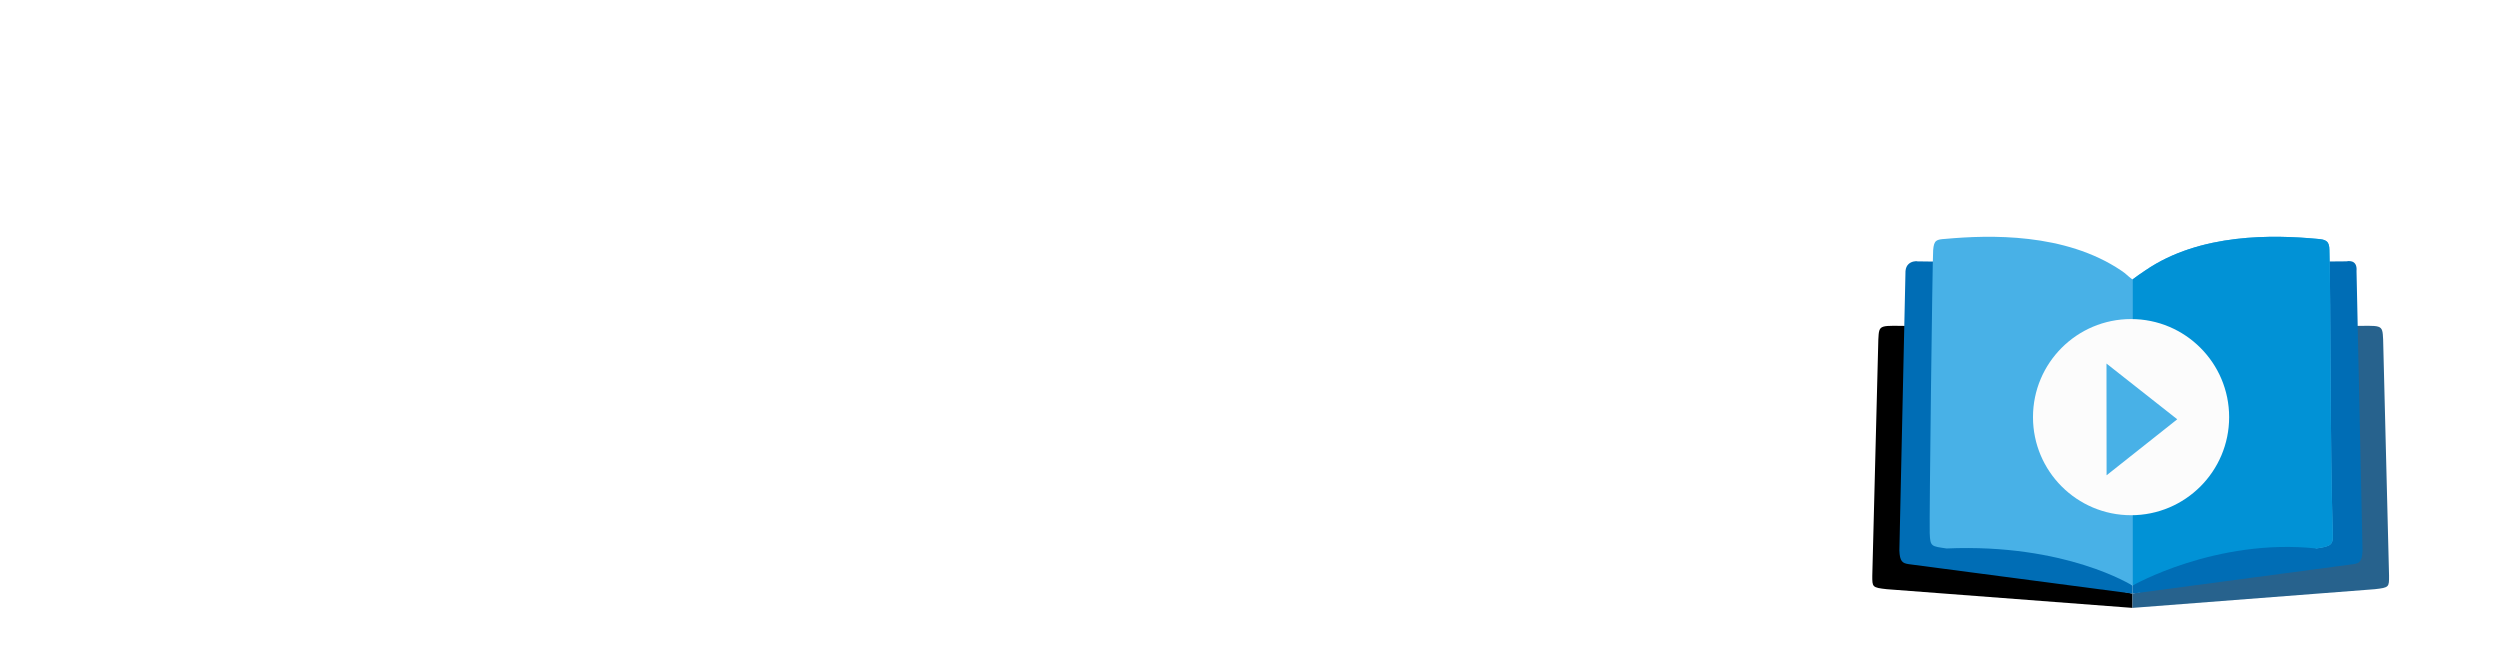<?xml version="1.0" encoding="UTF-8" standalone="no"?>
<!-- Created with Inkscape (http://www.inkscape.org/) -->

<svg
   xmlns:dc="http://purl.org/dc/elements/1.1/"
   xmlns:cc="http://creativecommons.org/ns#"
   xmlns:rdf="http://www.w3.org/1999/02/22-rdf-syntax-ns#"
   xmlns:svg="http://www.w3.org/2000/svg"
   xmlns="http://www.w3.org/2000/svg"
   xmlns:sodipodi="http://sodipodi.sourceforge.net/DTD/sodipodi-0.dtd"
   xmlns:inkscape="http://www.inkscape.org/namespaces/inkscape"
   width="425.847mm"
   height="113.639mm"
   viewBox="0 0 425.847 113.639"
   version="1.1"
   id="svg1398"
   inkscape:version="0.92.2 5c3e80d, 2017-08-06"
   sodipodi:docname="logo-horizontal-ar.svg">
  <defs
     id="defs1392">
    <marker
       inkscape:stockid="Arrow1Lstart"
       orient="auto"
       refY="0"
       refX="0"
       id="marker2345"
       style="overflow:visible"
       inkscape:isstock="true"
       inkscape:collect="always">
      <path
         inkscape:connector-curvature="0"
         id="path2343"
         d="M 0,0 5,-5 -12.5,0 5,5 Z"
         style="fill:#fcfcfc;fill-opacity:1;fill-rule:evenodd;stroke:none;stroke-width:1pt;stroke-opacity:1"
         transform="matrix(0.8,0,0,0.8,10,0)" />
    </marker>
  </defs>
  <sodipodi:namedview
     id="base"
     pagecolor="#ffffff"
     bordercolor="#666666"
     borderopacity="1.0"
     inkscape:pageopacity="0.0"
     inkscape:pageshadow="2"
     inkscape:zoom="0.35"
     inkscape:cx="761.89287"
     inkscape:cy="-216.67858"
     inkscape:document-units="mm"
     inkscape:current-layer="layer1"
     showgrid="false"
     fit-margin-top="0"
     fit-margin-left="0"
     fit-margin-right="0"
     fit-margin-bottom="0"
     inkscape:window-width="1440"
     inkscape:window-height="856"
     inkscape:window-x="-13"
     inkscape:window-y="222"
     inkscape:window-maximized="0" />
  <g
     inkscape:label="Layer 1"
     inkscape:groupmode="layer"
     id="layer1"
     transform="translate(51.15,-98.818)">
    <g
       transform="matrix(0.264,0,0,0.264,979.484,84.722)"
       id="g7447">
      <path
         inkscape:connector-curvature="0"
         style="opacity:1;fill:#fff;fill-opacity:1;stroke:#87aade;stroke-width:0;stroke-linecap:round;stroke-linejoin:round;stroke-miterlimit:4;stroke-dasharray:none;stroke-dashoffset:0;stroke-opacity:1;paint-order:normal"
         d="m -2528,74.682 a 191.182,220.887 0 0 0 -191.182,220.887 191.182,220.887 0 0 0 23.445,105.523 183.768,216.532 0 0 1 -15.91,-87.471 183.768,216.532 0 0 1 183.768,-216.531 183.768,216.532 0 0 1 183.768,216.531 183.768,216.532 0 0 1 -14.127,83.102 191.182,220.887 0 0 0 21.42,-101.154 A 191.182,220.887 0 0 0 -2528,74.682 Z"
         id="path7421" />
      <g
         transform="translate(-2823.924,-1075.484)"
         id="g7429">
        <path
           style="clip-rule:evenodd;fill:#;fill-rule:evenodd;stroke-width:0.87"
           inkscape:connector-curvature="0"
           id="path7423"
           d="m 295.924,1511.888 v 9.214 l -158.476,-12.06 c -9.592,-1.032 -9.396,-1.465 -9.396,-8.664 l 3.898,-152.475 c 0.513,-10.269 0.515,-8.794 22.487,-8.681 l 1.405,143.857 z"
           sodipodi:nodetypes="cccccccc" />
        <path
           sodipodi:nodetypes="ccccccccc"
           d="m 151.617,1492.892 c -4.189,-0.609 -5.822,-1.773 -6.093,-8.812 l 3.949,-180.285 c 0.673,-8.464 11.081,-5.941 6.659,-6.293 l 15.631,0.196 0.489,178.589 c 47.534,-7.636 90.746,-3.092 123.671,30.443 v 5.158 z"
           id="path7425"
           inkscape:connector-curvature="0"
           style="clip-rule:evenodd;fill:#006db5;fill-rule:evenodd;stroke-width:0.87" />
        <path
           sodipodi:nodetypes="ccczzccc"
           d="m 295.924,1309.209 v 197.521 c 0,0 -42.938,-27.297 -119.939,-23.97 -9.809,-1.462 -10.557,-1.077 -10.877,-9.863 -0.32,-8.786 1.728,-175.895 2.214,-182.547 0.486,-6.652 2.207,-6.963 7.931,-7.344 28.41,-2.578 77.087,-4.013 113.391,20.423 3.709,2.494 3.679,3.13 7.279,5.78 z"
           id="path7427"
           inkscape:connector-curvature="0"
           style="clip-rule:evenodd;fill:#48b1e7;fill-rule:evenodd;stroke-width:0.87" />
      </g>
      <path
         style="clip-rule:evenodd;fill:#27628d;fill-rule:evenodd;stroke-width:0.861"
         inkscape:connector-curvature="0"
         id="path7431"
         d="m -2528,436.404 v 9.214 l 156.347,-12.06 c 9.398,-1.032 9.206,-1.465 9.206,-8.664 l -3.82,-152.475 c -0.503,-10.269 -0.504,-8.794 -22.033,-8.681 l -2.357,144.545 z"
         sodipodi:nodetypes="cccccccc" />
      <path
         sodipodi:nodetypes="cccsccccc"
         d="m -2385.536,417.408 c 4.105,-0.609 5.704,-1.773 5.97,-8.812 l -3.869,-180.285 c 0.726,-8.11 -6.354,-6.294 -6.525,-6.293 l -24.508,0.196 -2.247,166.568 c -39.202,9.037 -80.888,12.043 -111.285,42.464 v 5.158 z"
         id="path7433"
         inkscape:connector-curvature="0"
         style="clip-rule:evenodd;fill:#006db5;fill-rule:evenodd;stroke-width:0.861" />
      <path
         style="clip-rule:evenodd;fill:#48b1e7;fill-rule:evenodd;stroke-width:0.861"
         inkscape:connector-curvature="0"
         id="path7435"
         d="m -2528,233.725 v 197.521 c 0.396,-2.972 64.629,-48.349 118.588,-23.97 9.611,-1.462 11.056,-2.148 10.657,-9.863 -1.745,-54.404 -1.19,-147.528 -2.17,-182.547 0.026,-5.859 -2.162,-6.962 -7.771,-7.344 -27.837,-2.578 -75.53,-4.014 -111.102,20.423 -3.634,2.494 -4.675,3.13 -8.203,5.78 z"
         sodipodi:nodetypes="cccccccc" />
      <path
         sodipodi:nodetypes="cccccccc"
         d="m -2528,233.725 v 197.521 c 0,0 53.789,-30.797 118.588,-23.97 9.611,-1.462 11.056,-2.148 10.657,-9.863 -1.745,-54.404 -1.19,-147.528 -2.17,-182.547 0.026,-5.859 -2.162,-6.962 -7.771,-7.344 -27.837,-2.578 -75.53,-4.014 -111.102,20.423 -3.634,2.494 -4.675,3.13 -8.203,5.78 z"
         id="path7437"
         inkscape:connector-curvature="0"
         style="clip-rule:evenodd;fill:#0192d6;fill-opacity:1;fill-rule:evenodd;stroke-width:0.861" />
      <circle
         style="fill:#fcfcfc;fill-opacity:1;stroke:none;stroke-width:0.05;stroke-linecap:round;stroke-miterlimit:4;stroke-dasharray:none;stroke-opacity:1;marker-start:url(#marker2345)"
         id="circle7439"
         cx="-2528.906"
         cy="322.542"
         r="63.281" />
      <g
         id="g7445"
         transform="translate(0,-0.33)">
        <g
           id="g7443">
          <path
             sodipodi:nodetypes="cccc"
             style="opacity:1;fill:#48b1e7;fill-opacity:1;stroke:#87aade;stroke-width:0;stroke-linecap:round;stroke-linejoin:round;stroke-miterlimit:4;stroke-dasharray:none;stroke-dashoffset:0;stroke-opacity:1;paint-order:normal"
             d="m -2544.697,360.384 -0.065,-72.085 45.652,35.962 z"
             id="path7441"
             inkscape:connector-curvature="0" />
        </g>
      </g>
    </g>
    <g
       id="g3108"
       transform="matrix(0.363,0,0,0.363,-687.521,312.364)"
       inkscape:export-filename="C:\Users\Madrassa Minhaj\Desktop\site-ar.png"
       inkscape:export-xdpi="72"
       inkscape:export-ydpi="72">
      <g
         id="g2867"
         transform="matrix(1.225,0,0,1.207,1774.406,-845.82)">
        <path
           id="path2793"
           d="m 412.045,291.379 c -0.228,0.357 -0.406,0.76 -0.692,1.063 -0.513,0.546 -1.025,1.146 -1.661,1.513 -0.746,0.431 -1.199,0.125 -1.275,-0.749 -0.13,-1.488 -0.853,-2.631 -1.952,-3.58 -1.266,-1.095 -2.176,-0.852 -2.632,0.748 -0.31,1.085 -0.521,2.198 -0.808,3.291 -1.028,3.925 -2.045,7.854 -3.123,11.764 -0.244,0.884 -0.006,1.432 0.759,1.787 3.23,1.5 4.916,4.483 6.874,7.188 0.64,0.886 0.345,2.397 -0.484,3.446 -0.796,1.011 -1.839,1.158 -2.962,0.751 -2.484,-0.903 -5.01,-0.918 -7.576,-0.491 -2.416,0.402 -3.141,1.534 -2.598,3.92 1.206,5.314 2.489,10.619 3.5,15.973 0.647,3.426 0.889,6.937 0.13,10.412 -0.162,0.741 -0.375,1.507 -0.755,2.148 -0.221,0.374 -0.82,0.523 -1.25,0.773 -0.226,-0.403 -0.604,-0.788 -0.65,-1.209 -0.452,-4.164 -0.634,-8.373 -1.319,-12.497 -0.731,-4.386 -1.856,-8.713 -2.941,-13.032 -0.817,-3.254 0.165,-5.955 2.151,-8.438 0.981,-1.224 2.329,-1.861 3.825,-2.188 1.229,-0.266 2.472,-0.467 3.708,-0.695 -0.513,-1.758 -2.507,-2.426 -3.908,-1.299 -0.466,0.376 -0.863,0.881 -1.386,1.125 -0.419,0.193 -0.98,0.081 -1.479,0.105 0.006,-0.494 -0.163,-1.086 0.049,-1.464 0.748,-1.331 1.592,-2.612 2.468,-3.864 0.471,-0.674 0.697,-1.329 0.5,-2.142 -0.868,-3.573 -2.472,-6.795 -4.587,-9.78 -0.414,-0.585 -0.9,-0.875 -1.613,-0.506 -0.142,0.074 -0.369,0.156 -0.475,0.094 -1.355,-0.803 -2.792,-1.514 -4.009,-2.491 -0.917,-0.737 -0.697,-1.999 -0.427,-3.015 0.286,-1.077 0.767,-2.122 1.289,-3.115 0.523,-0.996 1.21,-1.063 2.121,-0.346 3.965,3.12 7.5,6.589 9.324,11.454 0.092,0.247 0.234,0.478 0.375,0.702 0.044,0.07 0.165,0.091 0.341,0.182 0.088,-0.268 0.174,-0.502 0.239,-0.739 0.96,-3.495 1.898,-6.995 2.884,-10.482 0.369,-1.296 0.951,-2.507 2.183,-3.229 1.313,-0.769 2.6,-0.843 3.913,0.108 1.576,1.143 2.835,2.503 3.513,4.357 0.086,0.234 0.276,0.434 0.417,0.648 -10e-4,0.602 -10e-4,1.199 -10e-4,1.799 z"
           inkscape:connector-curvature="0"
           style="clip-rule:evenodd;fill:#fff;fill-rule:evenodd" />
        <path
           id="path2795"
           d="m 351.345,426.555 c -0.054,-0.509 -0.299,-1.096 -0.128,-1.511 0.618,-1.499 1.263,-3.012 2.129,-4.37 0.421,-0.661 1.292,-1.151 2.062,-1.456 5.442,-2.149 10.901,-4.252 16.374,-6.32 1.695,-0.641 3.105,-1.569 4.251,-2.998 1.602,-1.995 3.352,-3.87 4.969,-5.853 1.177,-1.441 2.061,-3.059 1.855,-5.014 -0.055,-0.513 -0.292,-1.311 -0.628,-1.42 -0.434,-0.142 -1.107,0.187 -1.571,0.479 -0.523,0.33 -0.899,0.887 -1.397,1.269 -0.325,0.249 -0.756,0.363 -1.138,0.537 -0.087,-0.085 -0.174,-0.169 -0.26,-0.254 0.214,-0.606 0.349,-1.256 0.66,-1.807 0.913,-1.617 2.149,-2.949 3.742,-3.935 2.117,-1.308 4.111,-0.309 4.29,2.204 0.13,1.841 -0.464,3.54 -1.231,5.184 -1.297,2.778 -3.282,5.067 -5.265,7.357 -0.241,0.276 -0.475,0.556 -0.701,0.842 -0.026,0.032 0.015,0.116 0.041,0.285 1.521,-0.603 3.019,-1.197 4.517,-1.79 6.092,-2.41 12.195,-4.787 18.264,-7.252 1.53,-0.622 2.96,-1.498 4.415,-2.301 1.263,-0.695 2.021,-0.342 2.215,1.095 0.401,2.995 -1.732,5.751 -4.655,6.307 -1.417,0.27 -2.774,0.9 -4.125,1.446 -15.572,6.275 -31.138,12.566 -46.705,18.858 -0.271,0.11 -0.52,0.276 -0.778,0.416 -0.402,0.002 -0.802,0.002 -1.202,0.002 z"
           inkscape:connector-curvature="0"
           style="clip-rule:evenodd;fill:#fff;fill-rule:evenodd" />
        <path
           id="path2797"
           d="m 26.084,304.156 c 2.763,-2.492 5.607,-4.903 8.263,-7.506 1.921,-1.886 3.325,-4.187 3.689,-6.933 0.128,-0.96 0.099,-2.02 -0.174,-2.94 -0.496,-1.66 -2.087,-2.035 -3.365,-0.881 -0.613,0.553 -1.074,1.271 -1.684,1.829 -0.293,0.271 -0.77,0.337 -1.164,0.495 -0.072,-0.453 -0.345,-1.006 -0.18,-1.342 0.787,-1.599 1.537,-3.26 2.614,-4.656 0.632,-0.819 1.786,-1.393 2.819,-1.717 1.712,-0.534 3.285,0.352 4.15,2.116 1.115,2.279 0.993,4.677 0.35,7.022 -1.611,5.879 -5.363,10.158 -10.37,13.427 -1.054,0.688 -2.185,1.274 -3.336,1.786 -0.462,0.205 -1.071,0.076 -1.613,0.099 0.001,-0.266 0.001,-0.531 0.001,-0.799 z"
           inkscape:connector-curvature="0"
           style="clip-rule:evenodd;fill:#fff;fill-rule:evenodd" />
        <path
           id="path2799"
           d="m 255.919,334.252 c -3.954,-0.477 -7.909,-0.928 -11.857,-1.441 -1.614,-0.21 -3.217,-0.521 -4.813,-0.849 -0.954,-0.193 -1.562,0.058 -2.036,0.947 -0.83,1.556 -1.269,1.7 -2.985,1.232 -5.278,-1.437 -10.611,-1.187 -15.947,-0.474 -0.939,0.126 -1.827,0.6 -2.75,0.885 -0.531,0.164 -1.082,0.268 -1.649,0.406 -0.486,-0.836 -0.579,-1.581 -0.228,-2.428 0.838,-2.028 1.62,-4.079 2.433,-6.116 0.11,-0.274 0.208,-0.604 0.419,-0.783 3.275,-2.813 6.606,-5.695 11.155,-5.91 2.45,-0.114 4.964,0.353 7.396,0.827 6.722,1.314 13.389,2.943 20.233,3.541 3.115,0.272 6.235,0.48 9.352,0.713 0.322,0.022 0.646,0.003 1.061,0.003 -0.207,-1.952 -0.432,-3.79 -0.593,-5.634 -0.432,-4.97 -0.669,-9.963 -1.305,-14.906 -0.546,-4.248 -1.515,-8.441 -2.359,-12.646 -0.105,-0.52 -0.595,-1.344 -0.921,-1.352 -0.499,-0.012 -1.082,0.495 -1.495,0.914 -0.359,0.365 -0.512,0.925 -0.79,1.378 -0.512,0.841 -1.048,1.666 -1.575,2.497 -0.136,-0.02 -0.274,-0.037 -0.411,-0.057 -0.057,-0.717 -0.327,-1.498 -0.135,-2.14 1.222,-4.089 2.537,-8.15 5.59,-11.341 0.252,-0.263 0.521,-0.516 0.814,-0.73 1.753,-1.273 3.168,-0.751 3.732,1.342 1.711,6.352 2.501,12.861 3.26,19.371 0.764,6.545 1.176,13.116 1.115,19.711 -0.008,0.898 -0.018,1.798 -0.049,2.695 -0.021,0.637 0.271,0.907 0.896,0.904 5.918,-0.037 11.835,-0.078 17.753,-0.094 1.626,-0.005 3.256,0.049 4.883,0.111 0.635,0.024 0.99,0.421 0.886,1.068 -0.086,0.551 -0.164,1.146 -0.431,1.616 -0.986,1.735 -2.062,3.419 -3.079,5.135 -0.733,1.235 -1.822,1.965 -3.208,2.134 -2.044,0.252 -4.121,0.272 -6.149,0.602 -3.379,0.547 -6.733,1.256 -10.095,1.907 -0.614,0.12 -1.03,0.426 -0.959,1.158 0.588,6.123 1.046,12.262 1.792,18.365 0.468,3.846 1.76,7.492 3.74,10.874 4.025,6.868 10.153,9.903 18.037,8.756 1.968,-0.285 3.892,-0.86 5.84,-1.288 0.887,-0.193 1.323,-0.727 1.526,-1.613 2.854,-12.444 8.144,-23.888 14.39,-34.935 0.882,-1.56 1.909,-3.041 2.9,-4.54 0.213,-0.321 0.509,-0.701 0.844,-0.804 0.432,-0.132 1.032,-0.164 1.391,0.047 0.302,0.179 0.567,0.8 0.504,1.165 -0.923,5.271 -0.033,10.484 0.442,15.71 0.521,5.752 0.209,11.361 -2.52,16.631 -1.736,3.347 -4.119,6.19 -6.649,8.937 -0.291,0.315 -0.579,0.634 -1.069,1.172 0.611,-0.029 0.986,-0.002 1.342,-0.071 5.512,-1.082 11.059,-2.023 16.525,-3.311 6.664,-1.569 13.256,-3.442 19.886,-5.164 1.054,-0.274 2.218,-0.657 3.092,0.32 0.835,0.933 0.265,1.967 -0.107,2.91 -2.717,6.908 2.91,14.054 10.32,13.069 4.858,-0.645 8.248,-3.517 10.832,-7.434 1.573,-2.384 2.868,-4.95 4.376,-7.379 0.588,-0.947 1.367,-1.796 2.146,-2.604 1.099,-1.137 1.747,-1.041 2.606,0.251 0.091,0.135 0.193,0.261 0.385,0.521 0.361,-0.415 0.676,-0.775 0.991,-1.136 2.017,-2.313 4.059,-4.62 6.834,-6.042 1.105,-0.566 2.343,-0.972 3.567,-1.183 2.512,-0.436 4.442,0.702 6.009,2.593 1.617,1.953 2.849,4.133 3.388,6.601 0.811,3.698 1.474,7.43 2.168,11.152 0.25,1.34 -0.11,2.533 -0.933,3.649 -0.986,1.339 -1.85,2.766 -2.779,4.145 -1.071,1.588 -2.182,2.1 -4.015,1.517 -3.926,-1.25 -7.897,-2.381 -11.551,-4.376 -3.331,-1.818 -6.384,-3.962 -8.83,-6.897 -0.081,-0.1 -0.196,-0.171 -0.426,-0.366 -0.64,1.136 -1.28,2.209 -1.86,3.313 -1.883,3.59 -4.106,6.927 -7.13,9.668 -2.896,2.623 -6.154,4.447 -10.206,4.319 -4.937,-0.156 -9.191,-3.798 -10.336,-9.02 -0.393,-1.798 -0.369,-3.693 -0.453,-5.548 -0.086,-1.864 -0.817,-2.523 -2.608,-2.021 -6.214,1.74 -12.413,3.529 -18.617,5.304 -0.148,0.042 -0.284,0.125 -0.54,0.24 0.861,0.855 1.698,1.603 2.438,2.435 2.166,2.438 3.069,5.338 2.054,8.427 -1.178,3.588 -2.608,7.118 -4.248,10.521 -1.418,2.944 -5.247,4.129 -8.564,3.206 -5.023,-1.399 -8.857,-4.265 -11.883,-8.539 -2.306,-3.26 -3.745,-6.708 -4.114,-10.636 -0.063,-0.691 -0.336,-0.926 -1.002,-0.874 -0.661,0.053 -1.329,0.024 -1.994,0.046 -1.625,0.052 -2.234,-0.688 -1.895,-2.311 0.067,-0.318 0.121,-0.639 0.211,-1.126 -0.565,0.122 -1.002,0.204 -1.435,0.309 -3.622,0.879 -7.288,1.212 -10.991,0.695 -5.177,-0.722 -9.039,-3.512 -11.876,-7.801 -2.995,-4.527 -4.324,-9.633 -4.863,-14.944 -0.788,-7.775 -1.437,-15.563 -2.146,-23.347 -0.029,-0.325 -0.071,-0.65 -0.125,-1.12 -0.777,0.306 -1.488,0.536 -2.158,0.856 -6.714,3.224 -13.503,6.305 -20.103,9.746 -5.78,3.013 -11.009,6.884 -15.279,11.883 -5.848,6.845 -9.034,14.638 -7.9,23.787 0.869,7.005 4.14,12.844 9.161,17.739 5.505,5.367 12.167,8.476 19.621,10.049 6.682,1.412 13.445,1.751 20.248,1.527 6.846,-0.226 13.7,-0.353 20.534,-0.787 5.637,-0.358 11.248,-1.107 16.871,-1.672 0.689,-0.069 1.401,-0.149 2.077,-0.05 0.392,0.057 0.979,0.412 1.039,0.72 0.071,0.377 -0.226,0.926 -0.528,1.244 -0.327,0.347 -0.815,0.59 -1.279,0.744 -6.753,2.241 -13.518,4.451 -20.272,6.687 -12.713,4.206 -25.649,4.521 -38.744,2.293 -5.898,-1.004 -11.578,-2.651 -17.018,-5.194 -7.752,-3.625 -12.588,-9.509 -14.717,-17.798 -3.455,-13.456 -1.955,-26.269 4.779,-38.408 4.303,-7.756 10.572,-13.698 17.827,-18.67 4.818,-3.3 9.995,-5.962 15.195,-8.585 0.251,-0.128 0.496,-0.271 0.743,-0.406 -0.025,-0.111 -0.046,-0.224 -0.067,-0.339 z m 49.3,39.09 c 0.396,-0.138 0.582,-0.189 0.755,-0.265 3.025,-1.293 5.707,-3.159 8.242,-5.203 2.341,-1.885 3.927,-4.202 3.45,-7.487 -0.47,-3.221 -0.78,-6.464 -1.183,-9.694 -0.128,-1.028 -0.327,-2.051 -0.492,-3.076 -5.553,7.75 -9.382,16.111 -10.772,25.725 z m 3.381,15.978 c -0.042,0.11 -0.084,0.221 -0.125,0.331 0.484,0.533 1.011,1.035 1.446,1.605 3.191,4.173 7.569,6.363 12.564,7.481 0.749,0.167 1.578,0.092 2.351,-0.009 0.805,-0.104 1.095,-0.603 0.569,-1.332 -0.463,-0.644 -0.892,-1.338 -1.462,-1.875 -3.664,-3.45 -8.182,-5.083 -13.025,-5.976 -0.761,-0.139 -1.544,-0.153 -2.318,-0.225 z m 77.484,-18.147 c 3.728,2.401 7.059,5.094 11.236,6.438 0.038,-0.211 0.089,-0.312 0.067,-0.393 -0.752,-2.704 -1.957,-5.161 -4.041,-7.095 -1.214,-1.124 -2.683,-1.332 -4.173,-0.698 -1.021,0.431 -1.947,1.09 -3.089,1.748 z"
           inkscape:connector-curvature="0"
           style="clip-rule:evenodd;fill:#fff;fill-rule:evenodd" />
        <path
           id="path2801"
           d="m 148.598,382.676 c -0.88,1.452 -1.645,2.725 -2.419,3.994 -1.359,2.226 -2.875,4.34 -4.94,5.963 -3.094,2.435 -6.614,3.32 -10.413,2.168 -4.277,-1.295 -6.396,-4.597 -7.23,-8.76 -0.309,-1.539 -0.151,-3.17 -0.198,-4.761 -0.007,-0.254 0.028,-0.508 0.054,-0.946 -1.455,0.555 -2.794,1.025 -4.103,1.569 -3.901,1.62 -7.783,3.289 -11.688,4.897 -1.558,0.643 -2.596,1.629 -3.272,3.245 -1.051,2.511 -2.195,5.026 -3.672,7.296 -1.14,1.75 -2.763,3.228 -4.331,4.649 -5.76,5.222 -12.487,8.901 -19.562,12 -5.56,2.436 -11.239,4.506 -17.265,5.458 -6.135,0.968 -12.149,0.58 -17.915,-1.892 -8.281,-3.549 -12.163,-10.069 -12.469,-18.878 -0.213,-6.126 1.432,-11.927 3.472,-17.616 1.064,-2.967 2.4,-5.835 3.538,-8.776 0.366,-0.945 0.655,-1.976 0.703,-2.981 0.437,-9.187 3.967,-17.005 10.294,-23.614 0.871,-0.91 1.733,-1.83 2.699,-2.851 -0.803,-0.882 -1.611,-1.745 -2.394,-2.631 -3.622,-4.098 -7.088,-8.312 -9.211,-13.432 -0.89,-2.147 -1.614,-4.348 -3.046,-6.254 -0.428,-0.57 -0.555,-1.654 -0.346,-2.364 0.667,-2.258 1.511,-4.469 2.379,-6.662 0.362,-0.914 1.431,-1.072 2.12,-0.362 2.084,2.149 4.124,4.342 6.191,6.508 0.389,0.407 0.805,0.794 1.244,1.147 1.223,0.979 1.682,2.186 1.083,3.617 -0.939,2.25 -0.342,4.047 1.268,5.716 2.495,2.585 4.937,5.221 7.402,7.834 0.157,0.166 0.33,0.316 0.562,0.538 0.482,-0.384 0.96,-0.729 1.401,-1.118 5.056,-4.476 10.171,-8.885 15.138,-13.456 4.194,-3.861 7.8,-8.271 11.28,-12.781 0.48,-0.623 1.086,-1.167 1.711,-1.649 0.288,-0.222 0.76,-0.202 1.149,-0.291 -0.063,0.364 -0.022,0.794 -0.205,1.082 -2.463,3.911 -4.832,7.891 -7.472,11.681 -4.907,7.042 -10.671,13.347 -17.082,19.057 -0.591,0.526 -1.166,1.072 -1.745,1.606 7.41,8.827 7.775,17.911 1.38,27.196 -2.698,3.916 -6.65,6.256 -11.198,7.572 -4.578,1.322 -9.061,1.282 -13.438,-1.188 -0.387,0.999 -0.82,1.832 -1.034,2.717 -0.908,3.747 -1.932,7.478 -2.583,11.271 -1.461,8.515 2.352,15.448 10.212,19.086 5.713,2.645 11.701,3.244 17.85,2.349 11.902,-1.734 22.682,-6.351 32.64,-12.99 1.326,-0.884 2.603,-1.849 3.838,-2.856 1.013,-0.827 1.631,-1.868 1.549,-3.29 -0.051,-0.884 -0.264,-1.173 -1.185,-1.014 -2.588,0.448 -5.179,0.924 -7.788,1.192 -4.059,0.418 -8.047,0.186 -11.707,-1.941 -4.306,-2.503 -5.91,-6.323 -4.521,-11.076 0.409,-1.397 0.987,-2.761 1.631,-4.066 1.64,-3.331 3.781,-6.263 7.013,-8.253 5.596,-3.448 11.579,-2.479 15.854,2.517 2.522,2.947 4.303,6.312 5.71,9.89 0.318,0.809 0.634,1.103 1.513,0.744 4.557,-1.861 9.134,-3.673 13.697,-5.517 2.004,-0.81 3.992,-1.659 5.992,-2.483 0.274,-0.112 0.581,-0.267 0.854,-0.235 0.567,0.064 1.292,0.078 1.625,0.426 0.252,0.263 0.092,1.038 -0.051,1.539 -0.208,0.729 -0.583,1.412 -0.857,2.125 -1.297,3.377 -0.485,6.176 2.415,8.375 4.725,3.581 10.863,2.801 14.52,-1.986 1.345,-1.76 2.366,-3.766 3.534,-5.661 0.716,-1.16 1.42,-2.326 2.154,-3.477 0.174,-0.273 0.4,-0.595 0.677,-0.7 0.502,-0.193 1.06,-0.242 1.593,-0.354 0.079,0.464 0.26,0.935 0.218,1.385 -0.204,2.153 0.344,4.082 1.571,5.844 4.352,6.247 12.226,8.102 18.921,4.481 0.936,-0.508 1.256,-1.196 1.329,-2.236 0.45,-6.413 -0.666,-12.671 -1.834,-18.915 -2.108,-11.277 -4.279,-22.543 -6.437,-33.81 -1.732,-9.048 -3.478,-18.094 -5.227,-27.138 -0.707,-3.654 -1.53,-7.289 -2.097,-10.965 -0.181,-1.178 0.049,-2.561 0.522,-3.664 0.78,-1.822 1.891,-3.506 2.91,-5.22 0.205,-0.345 0.583,-0.653 0.953,-0.819 0.854,-0.385 1.52,-0.069 1.573,0.863 0.278,4.946 2.669,9.151 4.654,13.495 1.645,3.595 2.247,7.21 0.636,10.999 -0.228,0.536 -0.213,1.258 -0.097,1.851 2.28,11.719 4.62,23.426 6.884,35.15 1.141,5.907 2.372,11.811 3.173,17.77 0.904,6.726 0.812,13.48 -1.188,20.071 -0.943,3.108 -2.263,6.046 -4.27,8.63 -3.537,4.551 -10.588,7.071 -15.937,5.425 -4.905,-1.511 -8.351,-4.805 -10.309,-9.59 -0.169,-0.418 -0.315,-0.845 -0.547,-1.469 z m -94.477,-35.54 c -1.809,1.706 -3.685,3.265 -5.305,5.054 -2.426,2.679 -4.784,5.438 -6.954,8.325 -1.378,1.833 -0.678,3.822 1.479,4.662 1.149,0.445 2.444,0.628 3.686,0.7 4.19,0.244 8.098,-0.952 11.853,-2.656 1.188,-0.54 2.233,-1.396 3.331,-2.125 0.545,-0.364 0.597,-0.858 0.434,-1.489 -1.336,-5.155 -4.603,-8.968 -8.524,-12.471 z m 42.14,33.447 c 0.075,-0.096 0.149,-0.193 0.224,-0.289 -1.676,-1.815 -3.177,-3.844 -5.066,-5.398 -3.1,-2.551 -6.693,-2.029 -9.381,0.979 -0.505,0.565 -0.585,1.089 0.041,1.506 1.286,0.856 2.535,1.865 3.953,2.405 3.302,1.258 6.796,0.803 10.229,0.797 z"
           inkscape:connector-curvature="0"
           style="clip-rule:evenodd;fill:#fff;fill-rule:evenodd" />
        <path
           id="path2803"
           d="m 218.135,296.338 c 0.858,-2.213 0.881,-4.24 1.037,-6.248 0.125,-1.589 0.116,-3.226 0.526,-4.743 0.373,-1.374 1.089,-2.718 1.911,-3.896 1.157,-1.655 2.944,-1.929 4.675,-0.889 1.843,1.106 3.258,2.626 4.056,4.657 0.094,0.24 0.252,0.568 0.163,0.75 -0.562,1.149 -1.042,2.383 -1.83,3.362 -0.778,0.969 -1.368,0.728 -1.661,-0.497 -0.335,-1.4 -1.076,-2.484 -2.32,-3.223 -1.545,-0.918 -2.581,-0.404 -2.736,1.387 -0.082,0.926 -0.103,1.858 -0.158,2.788 -0.271,4.528 -1.67,8.815 -2.958,13.106 -2.606,8.689 -8.471,14.139 -17.083,16.78 -1.581,0.485 -3.089,1.216 -4.631,1.831 -0.678,0.27 -0.84,0.75 -0.679,1.443 1.146,4.958 2.247,9.927 3.412,14.879 1.698,7.222 3.435,14.435 4.298,21.818 0.873,7.453 0.887,14.867 -0.947,22.207 -1.776,7.111 -4.805,13.674 -8.781,19.795 -1.791,2.759 -3.77,5.397 -5.734,8.038 -4.231,5.681 -9.979,8.786 -16.941,9.646 -7.367,0.91 -14.683,2.077 -21.905,3.808 -0.381,0.091 -0.803,0.172 -1.172,0.096 -0.27,-0.056 -0.484,-0.379 -0.723,-0.583 0.192,-0.205 0.35,-0.516 0.585,-0.594 0.786,-0.26 1.596,-0.456 2.405,-0.646 13.54,-3.172 25.778,-9.021 36.419,-18.009 5.122,-4.327 9.031,-9.574 10.833,-16.176 1.032,-3.786 0.983,-7.646 0.627,-11.5 -0.821,-8.862 -2.671,-17.549 -4.491,-26.245 -2.021,-9.667 -4.046,-19.335 -5.788,-29.054 -1.103,-6.148 -1.672,-12.394 -2.517,-18.589 -0.582,-4.285 -1.264,-8.557 -1.806,-12.846 -0.101,-0.801 0.077,-1.744 0.431,-2.474 0.942,-1.942 2.044,-3.81 3.102,-5.694 0.158,-0.279 0.39,-0.539 0.645,-0.732 0.64,-0.482 1.176,-0.398 1.443,0.414 0.311,0.947 0.715,1.892 0.842,2.867 0.494,3.733 2.142,7.045 3.697,10.388 1.115,2.394 2.142,4.798 2.345,7.473 0.146,1.924 -0.292,3.718 -1.346,5.321 -0.871,1.326 -1.157,2.743 -0.945,4.28 0.315,2.273 0.666,4.542 0.988,6.813 0.081,0.585 0.223,0.926 0.946,0.697 5.645,-1.777 10.926,-4.262 15.336,-8.274 1.375,-1.253 2.494,-2.847 3.49,-4.437 0.481,-0.768 0.65,-1.915 0.54,-2.842 -0.494,-4.156 -2.621,-7.469 -5.661,-10.251 -0.537,-0.491 -1.076,-0.597 -1.682,-0.076 -0.59,0.507 -1.23,0.338 -1.701,-0.146 -1.115,-1.143 -2.232,-2.292 -3.221,-3.541 -1.053,-1.336 -0.406,-4.781 0.979,-5.766 0.568,-0.406 1.212,-0.521 1.755,-0.051 3.307,2.871 7.013,5.33 9.613,8.94 0.767,1.065 1.266,2.329 1.883,3.502 0.114,0.225 0.214,0.457 0.435,0.936 z"
           inkscape:connector-curvature="0"
           style="clip-rule:evenodd;fill:#fff;fill-rule:evenodd" />
        <path
           id="path2805"
           d="m 323.475,288.374 c 0,-0.636 -0.098,-1.003 0.015,-1.288 1.048,-2.658 2.668,-4.814 5.381,-5.988 2.527,-1.092 4.467,-0.129 5.131,2.576 0.505,2.052 -0.073,3.967 -0.868,5.813 -1.842,4.286 -4.46,8.007 -8.202,10.868 -0.202,0.155 -0.439,0.262 -0.66,0.393 0.08,0.115 0.157,0.23 0.237,0.346 0.411,-0.135 0.832,-0.247 1.233,-0.404 9.158,-3.605 18.287,-7.285 27.479,-10.803 6.146,-2.352 12.387,-4.457 18.568,-6.716 1.747,-0.638 3.435,-1.437 5.156,-2.149 1.258,-0.523 1.984,-0.051 1.885,1.301 -0.18,2.446 -0.913,4.486 -3.545,5.445 -5.621,2.046 -11.169,4.293 -16.795,6.326 -15.045,5.438 -30.004,11.09 -44.528,17.83 -4.341,2.017 -8.633,4.144 -12.947,6.221 -0.179,0.086 -0.349,0.232 -0.536,0.258 -0.622,0.09 -1.251,0.135 -1.876,0.198 0.005,-0.59 -0.094,-1.204 0.037,-1.763 0.253,-1.064 0.642,-2.098 0.965,-3.146 0.313,-1.02 0.99,-1.706 1.937,-2.158 5.161,-2.466 10.251,-5.094 15.511,-7.328 2.186,-0.928 3.862,-2.205 5.336,-3.946 1.865,-2.205 3.857,-4.308 5.638,-6.576 1.284,-1.638 1.987,-3.601 2.228,-5.695 0.023,-0.198 0.054,-0.399 0.039,-0.597 -0.081,-1.016 -0.213,-2.07 -1.254,-2.547 -1.049,-0.481 -1.839,0.227 -2.575,0.863 -0.927,0.799 -1.829,1.628 -2.99,2.666 z"
           inkscape:connector-curvature="0"
           style="clip-rule:evenodd;fill:#fff;fill-rule:evenodd" />
        <path
           id="path2807"
           d="m 139.942,301.984 c -1.856,-1.42 -3.595,-2.689 -5.262,-4.048 -0.949,-0.771 -1.814,-1.657 -2.658,-2.546 -1.334,-1.409 -1.829,-3.146 -1.351,-4.992 1.41,-5.438 4.393,-9.607 9.984,-11.337 3.715,-1.148 5.068,-0.343 6.26,3.345 1.459,4.516 1.259,8.986 -0.473,13.379 -0.356,0.902 -0.268,1.527 0.38,2.239 0.805,0.881 1.501,1.862 2.21,2.825 0.597,0.813 0.714,1.767 0.32,2.657 -0.536,1.209 -1.143,2.405 -1.871,3.509 -0.803,1.217 -1.899,1.104 -2.691,-0.139 -0.674,-1.06 -1.365,-2.107 -2.146,-3.309 -0.407,0.475 -0.735,0.791 -0.986,1.16 -3.242,4.762 -7.764,8.049 -12.559,11.058 -7.623,4.786 -16.06,7.475 -24.659,9.774 -1.831,0.488 -3.655,1.005 -5.492,1.469 -0.685,0.172 -1.399,0.226 -2.099,0.333 -0.05,-0.112 -0.101,-0.223 -0.151,-0.335 0.466,-0.306 0.904,-0.671 1.404,-0.905 6.14,-2.881 12.328,-5.664 18.427,-8.632 7.312,-3.559 14.34,-7.607 20.609,-12.848 0.959,-0.799 1.818,-1.715 2.804,-2.657 z m 2.901,-7.543 c 0,-1.428 0.117,-2.727 -0.033,-3.994 -0.15,-1.271 -0.504,-2.531 -0.888,-3.758 -0.266,-0.849 -0.962,-1.186 -1.835,-0.848 -1.206,0.465 -2.437,0.896 -3.577,1.494 -1.245,0.652 -1.26,1.279 -0.354,2.369 1.77,2.128 4.135,3.4 6.687,4.737 z"
           inkscape:connector-curvature="0"
           style="clip-rule:evenodd;fill:#fff;fill-rule:evenodd" />
        <path
           id="path2809"
           d="m 57.765,297.002 c 1.405,1.43 2.907,2.975 4.428,4.498 0.987,0.988 2.007,1.943 3.006,2.918 0.938,0.915 1.001,1.382 0.25,2.418 -1.483,2.046 -2.99,4.076 -4.492,6.108 -0.157,0.213 -0.339,0.409 -0.529,0.595 -1.028,0.998 -1.344,0.864 -2.28,-0.186 -2.121,-2.375 -4.317,-4.689 -6.553,-6.957 -1.581,-1.605 -1.69,-1.93 -0.415,-3.811 1.214,-1.788 2.448,-3.563 3.712,-5.314 0.496,-0.688 0.487,-1.21 -0.129,-1.828 -2.042,-2.049 -4.042,-4.139 -6.063,-6.208 -1.373,-1.407 -1.438,-2.051 -0.246,-3.624 1.344,-1.775 2.708,-3.539 4.105,-5.272 0.925,-1.149 1.632,-1.183 2.657,-0.165 2.243,2.224 4.482,4.451 6.679,6.722 1.373,1.417 1.41,1.833 0.348,3.462 -1.412,2.167 -2.889,4.292 -4.478,6.644 z"
           inkscape:connector-curvature="0"
           style="clip-rule:evenodd;fill:#fff;fill-rule:evenodd" />
        <path
           id="path2811"
           d="m 294.969,293.361 c 0.47,-2.248 0.908,-4.393 1.371,-6.533 0.416,-1.927 1.326,-3.613 2.618,-5.092 1.104,-1.268 2.625,-1.65 4.156,-0.975 2.161,0.953 3.705,2.578 4.673,4.711 0.596,1.313 -1.095,4.117 -2.544,4.336 -0.731,0.111 -1.042,-0.314 -1.123,-0.959 -0.148,-1.166 -0.78,-2.043 -1.666,-2.739 -1.539,-1.21 -3.134,-0.653 -3.513,1.269 -0.442,2.251 -0.813,4.518 -1.147,6.788 -0.319,2.171 -0.475,4.366 -0.856,6.525 -0.161,0.915 -0.639,1.808 -1.123,2.62 -0.208,0.349 -0.827,0.687 -1.206,0.635 -0.369,-0.051 -0.835,-0.546 -0.972,-0.944 -0.438,-1.288 -0.767,-2.616 -1.1,-3.937 -0.885,-3.516 -3.314,-5.92 -5.882,-8.226 -0.379,-0.34 -0.722,-0.425 -1.194,0.02 -0.942,0.88 -1.802,0.903 -2.87,0.169 -0.767,-0.526 -1.485,-1.123 -2.223,-1.689 -1.267,-0.976 -1.548,-2.27 -1.165,-3.746 0.174,-0.674 0.394,-1.342 0.653,-1.987 0.552,-1.368 1.44,-1.786 2.772,-1.124 1.515,0.752 3.005,1.586 4.399,2.537 2.894,1.977 5.206,4.537 7.089,7.486 0.143,0.225 0.294,0.443 0.46,0.65 0.055,0.069 0.165,0.09 0.393,0.205 z"
           inkscape:connector-curvature="0"
           style="clip-rule:evenodd;fill:#fff;fill-rule:evenodd" />
        <path
           id="path2813"
           d="m 94.807,354.943 c 0.256,-0.12 0.502,-0.269 0.768,-0.359 7.477,-2.539 14.534,-5.916 20.967,-10.529 0.971,-0.697 1.869,-1.496 2.815,-2.229 0.612,-0.473 0.51,-0.837 -0.098,-1.21 -0.85,-0.521 -1.71,-1.034 -2.517,-1.619 -2.46,-1.78 -2.832,-3.405 -1.459,-6.09 0.779,-1.524 1.684,-2.952 3.092,-3.981 0.426,-0.312 0.874,-0.64 1.364,-0.813 3.021,-1.076 4.907,-0.296 5.521,2.786 0.415,2.077 0.094,4.05 -0.88,5.9 -0.381,0.725 -0.308,1.241 0.298,1.742 0.204,0.167 0.381,0.372 0.559,0.568 1.025,1.136 0.977,1.505 0.157,2.782 -1.791,2.791 -3.542,5.609 -5.235,8.461 -0.827,1.393 -1.152,2.91 -0.355,4.475 0.406,0.796 0.889,1.536 1.893,1.561 0.934,0.021 1.249,-0.714 1.596,-1.424 0.18,-0.37 0.522,-0.663 0.93,-0.894 -0.207,2.255 -1.035,4.203 -2.696,5.696 -0.713,0.641 -1.88,0.43 -2.746,-0.334 -1.23,-1.086 -1.589,-2.498 -1.387,-4.072 0.355,-2.759 1.496,-5.23 2.885,-7.597 0.724,-1.233 1.47,-2.457 2.283,-3.633 0.506,-0.733 0.098,-1.242 -0.357,-1.622 -0.178,-0.147 -0.838,0.065 -1.126,0.301 -1.777,1.451 -3.502,2.966 -5.258,4.44 -3.88,3.258 -8.408,5.192 -13.266,6.439 -1.964,0.504 -3.925,1.03 -5.903,1.478 -0.575,0.13 -1.203,0.02 -1.807,0.02 -0.012,-0.081 -0.025,-0.162 -0.038,-0.243 z m 27.153,-17.862 c 0.083,-1.778 0.224,-3.229 -0.445,-4.571 -0.172,-0.345 -0.76,-0.739 -1.098,-0.692 -0.853,0.12 -1.72,0.384 -2.49,0.772 -0.663,0.333 -0.681,1.007 -0.085,1.47 1.267,0.986 2.586,1.905 4.118,3.021 z"
           inkscape:connector-curvature="0"
           style="clip-rule:evenodd;fill:#fff;fill-rule:evenodd" />
        <path
           id="path2815"
           d="m 49.476,389.905 c -0.97,1.021 -1.866,0.73 -2.752,0.091 -0.7,-0.507 -1.427,-0.983 -2.089,-1.536 -1.755,-1.462 -2.008,-4.827 -0.423,-6.479 0.288,-0.301 1.11,-0.438 1.487,-0.251 3.657,1.809 6.915,4.102 9.021,7.743 0.759,1.313 1.638,2.558 2.616,4.072 0.123,-0.54 0.188,-0.836 0.257,-1.128 0.773,-3.297 1.441,-6.625 2.353,-9.883 0.86,-3.072 3.183,-3.84 5.872,-2.161 1.775,1.108 2.894,2.719 3.582,4.647 0.462,1.292 -0.963,4.072 -2.255,4.508 -0.701,0.235 -1.005,-0.092 -1.064,-0.75 -0.145,-1.614 -1.041,-2.776 -2.274,-3.711 -1.407,-1.065 -2.246,-0.742 -2.551,0.996 -0.62,3.537 -1.155,7.09 -1.823,10.617 -0.313,1.651 -0.783,3.284 -1.333,4.873 -0.173,0.501 -0.836,0.832 -1.275,1.24 -0.392,-0.528 -0.975,-1.001 -1.146,-1.593 -1.213,-4.189 -3.313,-7.872 -6.203,-11.295 z"
           inkscape:connector-curvature="0"
           style="clip-rule:evenodd;fill:#fff;fill-rule:evenodd" />
        <path
           id="path2817"
           d="m 263.597,408.977 c -1.555,-0.475 -3.06,-0.785 -4.436,-1.388 -1.913,-0.837 -2.556,-2.464 -1.648,-4.366 0.884,-1.85 2.046,-3.568 3.13,-5.318 0.611,-0.988 1.331,-1.911 1.966,-2.886 0.582,-0.893 0.38,-1.437 -0.682,-1.627 -1.919,-0.344 -3.599,0.271 -5.107,1.454 -0.52,0.41 -1.042,0.837 -1.623,1.14 -0.262,0.137 -0.787,0.11 -0.983,-0.07 -0.188,-0.17 -0.226,-0.683 -0.122,-0.968 1.63,-4.457 5.894,-6.759 10.547,-5.727 1.576,0.35 2.427,1.391 2.089,2.967 -0.245,1.143 -0.752,2.276 -1.361,3.281 -1.035,1.703 -2.244,3.3 -3.377,4.942 -0.226,0.328 -0.455,0.658 -0.65,1.006 -0.627,1.123 -0.419,1.923 0.816,2.229 1.495,0.374 3.06,0.694 4.587,0.671 7.117,-0.11 12.517,-3.765 17.288,-8.633 0.604,-0.617 1.178,-1.271 1.828,-1.836 0.235,-0.205 0.65,-0.203 0.981,-0.296 0.024,0.406 0.219,0.926 0.041,1.199 -0.619,0.942 -1.367,1.799 -2.067,2.688 -3.217,4.077 -6.825,7.746 -11.885,9.392 -3.015,0.981 -6.197,1.443 -9.332,2.146 z"
           inkscape:connector-curvature="0"
           style="clip-rule:evenodd;fill:#fff;fill-rule:evenodd" />
        <path
           id="path2819"
           d="m 139.072,334.426 c 0.467,0.219 0.869,0.328 1.175,0.563 2.983,2.282 5.985,4.543 8.908,6.902 1.472,1.189 1.47,1.738 0.315,3.255 -1.511,1.982 -3.053,3.943 -4.611,5.892 -0.679,0.85 -1.199,0.913 -2.029,0.234 -2.96,-2.422 -5.913,-4.853 -8.838,-7.315 -1.129,-0.952 -1.242,-1.487 -0.411,-2.711 1.399,-2.062 2.9,-4.058 4.402,-6.048 0.256,-0.341 0.723,-0.52 1.089,-0.772 z"
           inkscape:connector-curvature="0"
           style="clip-rule:evenodd;fill:#fff;fill-rule:evenodd" />
        <path
           id="path2821"
           d="m 110.292,403.281 c 0.486,0.232 0.882,0.34 1.175,0.575 2.878,2.313 5.748,4.634 8.598,6.98 1.184,0.975 1.267,1.505 0.325,2.685 -1.618,2.026 -3.279,4.02 -4.977,5.979 -0.893,1.03 -1.348,1.038 -2.361,0.203 -2.695,-2.22 -5.384,-4.449 -8.055,-6.696 -1.108,-0.933 -1.203,-1.48 -0.388,-2.646 1.45,-2.07 2.944,-4.112 4.463,-6.132 0.292,-0.387 0.789,-0.622 1.22,-0.948 z"
           inkscape:connector-curvature="0"
           style="clip-rule:evenodd;fill:#fff;fill-rule:evenodd" />
        <path
           id="path2823"
           d="m 112.758,279.436 c 0.782,-0.015 1.1,0.182 0.829,0.837 -0.704,1.698 -1.638,3.067 -3.485,3.857 -3.421,1.461 -6.77,3.103 -10.089,4.787 -7.411,3.761 -14.802,7.562 -22.16,11.428 -1.728,0.907 -3.289,2.13 -4.926,3.209 -0.332,0.22 -0.636,0.514 -0.999,0.65 -0.304,0.114 -0.74,0.165 -0.995,0.024 -0.177,-0.098 -0.232,-0.584 -0.193,-0.876 0.251,-1.945 1.242,-3.28 3.021,-4.259 8.944,-4.92 17.879,-9.855 27.112,-14.225 3.515,-1.662 7.027,-3.334 10.549,-4.985 0.474,-0.222 1.001,-0.337 1.336,-0.447 z"
           inkscape:connector-curvature="0"
           style="clip-rule:evenodd;fill:#fff;fill-rule:evenodd" />
        <path
           id="path2825"
           d="m 246.99,367.727 c 0.433,0.187 0.821,0.294 1.143,0.504 2.674,1.741 5.344,3.491 8.001,5.261 1.001,0.668 1.186,1.375 0.674,2.493 -1.137,2.486 -2.79,4.592 -4.813,6.42 -0.778,0.702 -1.566,0.769 -2.442,0.179 -2.398,-1.617 -4.81,-3.218 -7.214,-4.824 -0.138,-0.093 -0.274,-0.188 -0.405,-0.293 -1.229,-0.987 -1.271,-1.314 -0.637,-2.723 1.113,-2.474 2.923,-4.43 4.676,-6.43 0.237,-0.271 0.654,-0.384 1.017,-0.587 z"
           inkscape:connector-curvature="0"
           style="clip-rule:evenodd;fill:#fff;fill-rule:evenodd" />
        <path
           id="path2827"
           d="m 348.088,330.506 c 0.525,0.261 1.019,0.405 1.384,0.706 2.465,2.025 4.911,4.078 7.347,6.14 1.243,1.052 1.28,1.409 0.205,2.602 -1.758,1.952 -3.521,3.901 -5.348,5.787 -1.092,1.124 -1.412,1.001 -2.542,-0.028 -1.917,-1.743 -3.911,-3.4 -5.877,-5.092 -0.302,-0.261 -0.636,-0.486 -0.928,-0.754 -0.933,-0.855 -1.042,-1.529 -0.271,-2.515 1.597,-2.044 3.232,-4.059 4.886,-6.056 0.274,-0.33 0.727,-0.509 1.144,-0.79 z"
           inkscape:connector-curvature="0"
           style="clip-rule:evenodd;fill:#fff;fill-rule:evenodd" />
        <path
           id="path2829"
           d="m 236.126,304.098 c 0.273,-4.566 1.189,-8.364 2.788,-11.916 1.739,-3.869 3.841,-7.576 5.788,-11.351 0.093,-0.175 0.205,-0.345 0.33,-0.499 0.439,-0.541 1.016,-0.877 1.648,-0.468 0.655,0.423 0.274,1.018 -0.018,1.491 -2.324,3.788 -4.197,7.781 -5.458,12.045 -0.632,2.133 -1.386,4.287 -0.923,6.543 0.198,0.965 0.713,1.911 1.267,2.742 0.484,0.724 1.365,0.801 2.179,0.545 0.803,-0.25 1.037,-0.924 1.162,-1.699 0.086,-0.54 0.213,-1.143 0.53,-1.561 0.569,-0.748 1.459,-0.551 1.594,0.371 0.142,0.97 0.188,2.005 0.006,2.959 -0.411,2.141 -1.504,3.968 -3.087,5.471 -2.466,2.34 -5.642,1.775 -6.985,-1.338 -0.527,-1.219 -0.652,-2.612 -0.821,-3.335 z"
           inkscape:connector-curvature="0"
           style="clip-rule:evenodd;fill:#fff;fill-rule:evenodd" />
        <path
           id="path2831"
           d="m 363.634,321.239 c -0.776,-0.152 -1.581,-0.228 -2.325,-0.476 -1.571,-0.521 -2.348,-1.737 -2.416,-3.518 -0.096,-2.508 0.767,-4.765 1.795,-6.979 0.686,-1.475 1.388,-2.943 2.124,-4.396 0.17,-0.338 0.455,-0.674 0.773,-0.873 0.76,-0.473 1.342,-0.227 1.404,0.656 0.052,0.76 0.457,0.979 1.055,1.215 1.542,0.607 3.121,1.164 4.574,1.947 2.481,1.336 3.196,3.582 2.153,6.184 -1.476,3.67 -5.164,6.155 -9.137,6.24 z m -1.77,-7.55 c -0.076,1.809 0.587,2.679 1.948,3.122 1.407,0.456 2.756,0.167 4.109,-0.19 0.831,-0.219 1.867,-0.365 2.012,-1.357 0.148,-1.025 -0.767,-1.603 -1.496,-2.18 -0.026,-0.02 -0.057,-0.035 -0.086,-0.049 -1.557,-0.746 -3.115,-1.486 -4.668,-2.237 -0.728,-0.351 -1.148,-0.081 -1.323,0.648 -0.21,0.869 -0.387,1.745 -0.496,2.243 z"
           inkscape:connector-curvature="0"
           style="clip-rule:evenodd;fill:#fff;fill-rule:evenodd" />
        <path
           id="path2833"
           d="m 319.77,425.3 c 0.496,-0.24 0.97,-0.546 1.488,-0.711 4.019,-1.287 8.052,-2.53 12.07,-3.82 3.052,-0.98 5.549,-2.836 7.75,-5.109 0.996,-1.028 1.599,-2.287 1.709,-3.737 0.084,-1.107 -0.049,-2.194 -1.146,-2.774 -1.075,-0.567 -2.161,-0.275 -3.111,0.367 -0.848,0.573 -1.624,1.254 -2.603,2.021 0,-0.542 -0.14,-1.009 0.022,-1.315 1.24,-2.345 2.767,-4.412 5.538,-5.101 1.68,-0.418 3.184,-0.11 4.37,1.212 0.919,1.025 1.035,2.252 0.778,3.561 -0.762,3.89 -3.209,6.626 -6.132,9.052 -4.748,3.94 -10.266,5.897 -16.355,6.41 -1.29,0.109 -2.575,0.259 -3.866,0.377 -0.117,0.012 -0.24,-0.057 -0.362,-0.089 -0.05,-0.117 -0.1,-0.23 -0.15,-0.344 z"
           inkscape:connector-curvature="0"
           style="clip-rule:evenodd;fill:#fff;fill-rule:evenodd" />
        <path
           id="path2835"
           d="m 286.331,355.697 c 0.034,-3.255 1.131,-5.91 2.667,-8.407 2.694,-4.388 5.903,-8.368 9.577,-11.974 0.926,-0.91 1.708,-1.14 2.125,-0.575 0.646,0.872 -0.005,1.457 -0.544,2.066 -2.29,2.589 -4.689,5.091 -6.813,7.811 -1.786,2.288 -3.187,4.895 -3.344,7.885 -0.071,1.352 0.262,2.754 0.604,4.083 0.115,0.452 0.819,1.033 1.258,1.037 0.399,0.001 0.843,-0.666 1.192,-1.101 0.198,-0.245 0.169,-0.688 0.384,-0.903 0.321,-0.323 0.822,-0.78 1.144,-0.71 0.406,0.09 0.933,0.611 1.004,1.018 0.103,0.57 0.029,1.363 -0.311,1.789 -1.088,1.361 -2.241,2.705 -3.549,3.851 -1.005,0.883 -2.359,0.641 -3.341,-0.351 -1.579,-1.593 -1.975,-3.632 -2.053,-5.519 z"
           inkscape:connector-curvature="0"
           style="clip-rule:evenodd;fill:#fff;fill-rule:evenodd" />
        <path
           id="path2837"
           d="m 380.115,344.466 c -0.055,3.279 -1.583,5.59 -3.539,7.655 -2.84,2.996 -6.376,4.979 -10.09,6.663 -1.331,0.604 -2.691,1.147 -4.044,1.703 -0.336,0.139 -0.694,0.289 -1.046,0.301 -0.327,0.008 -0.66,-0.161 -0.99,-0.254 0.114,-0.294 0.14,-0.698 0.354,-0.862 0.759,-0.585 1.579,-1.092 2.382,-1.623 3.435,-2.271 6.886,-4.516 10.292,-6.83 0.759,-0.514 1.424,-1.212 2.009,-1.927 1.139,-1.393 1.088,-3.201 0,-4.491 -0.476,-0.565 -1,-0.769 -1.643,-0.304 -0.7,0.503 -1.358,1.07 -2.089,1.525 -0.291,0.181 -0.725,0.13 -1.092,0.186 0.012,-0.338 -0.073,-0.72 0.054,-1.008 0.717,-1.623 1.602,-3.144 3.031,-4.262 2.819,-2.207 5.318,-1.348 6.188,2.13 0.132,0.545 0.178,1.112 0.223,1.398 z"
           inkscape:connector-curvature="0"
           style="clip-rule:evenodd;fill:#fff;fill-rule:evenodd" />
        <path
           id="path2839"
           d="m 343.396,315.746 c -0.161,4.431 -2.202,7.459 -5.339,9.838 -2.44,1.848 -5.221,3.037 -8.132,3.931 -0.159,0.049 -0.357,0.141 -0.483,0.087 -0.452,-0.193 -0.879,-0.439 -1.316,-0.665 0.257,-0.343 0.443,-0.813 0.785,-1.004 1.42,-0.796 2.98,-1.373 4.314,-2.285 1.632,-1.114 3.229,-2.351 4.584,-3.779 1.362,-1.433 1.828,-3.302 1.235,-5.296 -0.367,-1.231 -1.235,-1.529 -2.291,-0.783 -0.542,0.383 -1.016,0.879 -1.592,1.193 -0.323,0.177 -0.903,0.245 -1.16,0.064 -0.21,-0.146 -0.263,-0.806 -0.12,-1.114 0.791,-1.7 1.743,-3.299 3.37,-4.362 2.397,-1.568 4.821,-0.745 5.695,1.979 0.26,0.811 0.347,1.68 0.45,2.196 z"
           inkscape:connector-curvature="0"
           style="clip-rule:evenodd;fill:#fff;fill-rule:evenodd" />
        <path
           id="path2841"
           d="m 138.487,408.221 c 0.309,-2.832 3.167,-5.549 5.909,-5.679 2.029,-0.098 3.585,1.07 4.066,3.095 0.522,2.195 -0.093,4.222 -1.041,6.167 -1.284,2.633 -3.272,4.677 -5.604,6.39 -3.757,2.755 -7.935,4.563 -12.529,5.393 -0.49,0.09 -1.037,0.195 -1.085,-0.431 -0.019,-0.235 0.526,-0.671 0.875,-0.754 4.93,-1.155 9.154,-3.559 12.648,-7.198 1.482,-1.545 2.803,-3.281 2.957,-5.517 0.054,-0.786 -0.252,-1.716 -0.687,-2.392 -0.692,-1.076 -1.665,-1.149 -2.763,-0.477 -0.791,0.484 -1.583,0.969 -2.383,1.439 -0.066,0.04 -0.188,-0.015 -0.363,-0.036 z"
           inkscape:connector-curvature="0"
           style="clip-rule:evenodd;fill:#fff;fill-rule:evenodd" />
        <path
           id="path2843"
           d="m 106.501,295.969 c 0.212,0.266 0.485,0.5 0.625,0.798 0.748,1.593 1.441,3.211 2.197,4.8 0.522,1.099 1.227,2.061 2.388,2.58 0.272,0.123 0.564,0.316 0.835,0.298 0.612,-0.037 1.218,-0.185 1.826,-0.289 -0.182,-0.507 -0.278,-1.069 -0.563,-1.51 -0.739,-1.142 -1.582,-2.218 -2.343,-3.346 -0.799,-1.185 -0.966,-2.531 -0.848,-3.919 0.027,-0.313 0.168,-0.614 0.335,-1.188 0.383,0.463 0.644,0.721 0.839,1.021 0.885,1.357 1.688,2.773 2.64,4.08 1.517,2.08 1.741,4.339 1.102,6.729 -0.394,1.469 -0.962,1.892 -2.48,1.635 -1.106,-0.186 -2.158,-0.697 -3.386,-1.116 -0.225,0.419 -0.481,1.114 -0.921,1.664 -0.609,0.763 -1.268,1.544 -2.064,2.083 -1.023,0.692 -2.359,0.318 -3.094,-0.681 -0.834,-1.134 -1.427,-2.34 -1.676,-3.78 -0.203,-1.171 -0.99,-2.236 -1.216,-3.408 -0.185,-0.954 0.071,-1.996 0.176,-2.993 0.004,-0.036 0.636,-0.132 0.741,-0.005 0.37,0.445 0.76,0.941 0.919,1.483 0.382,1.305 0.639,2.646 0.943,3.974 0.34,1.479 1.41,2.422 2.574,2.268 1.49,-0.198 2.731,-2.333 2.119,-3.696 -0.53,-1.18 -1.073,-2.358 -1.678,-3.502 -0.673,-1.271 -0.384,-2.554 -0.344,-3.84 0.118,-0.047 0.236,-0.093 0.354,-0.14 z"
           inkscape:connector-curvature="0"
           style="clip-rule:evenodd;fill:#fff;fill-rule:evenodd" />
        <path
           id="path2845"
           d="m 81.919,337.882 c -0.021,-0.392 -0.185,-0.852 -0.037,-1.165 0.607,-1.289 1.245,-2.572 1.992,-3.783 0.839,-1.359 2.103,-2.042 3.733,-1.685 1.745,0.385 3.005,1.39 3.516,3.16 0.486,1.684 0.132,3.301 -0.547,4.853 -1.461,3.342 -3.991,5.781 -6.897,7.835 -2.141,1.513 -4.388,2.879 -6.622,4.256 -0.434,0.267 -1.029,0.272 -1.549,0.399 -0.065,-0.13 -0.129,-0.26 -0.193,-0.392 0.333,-0.382 0.624,-0.813 1.006,-1.136 2.608,-2.213 5.256,-4.381 7.846,-6.615 0.949,-0.817 1.882,-1.696 2.634,-2.69 0.877,-1.16 0.946,-2.543 0.345,-3.884 -0.738,-1.649 -2.226,-1.929 -3.509,-0.678 -0.512,0.499 -0.966,1.057 -1.446,1.588 -0.09,-0.021 -0.181,-0.042 -0.272,-0.063 z"
           inkscape:connector-curvature="0"
           style="clip-rule:evenodd;fill:#fff;fill-rule:evenodd" />
        <path
           id="path2847"
           d="m 193.625,424.169 c 0.38,-0.44 0.688,-0.987 1.154,-1.303 2.09,-1.417 4.261,-2.716 6.328,-4.163 1.303,-0.912 2.535,-1.943 3.685,-3.042 1.477,-1.41 2.072,-3.221 1.904,-5.258 -0.068,-0.822 -0.295,-1.774 -1.147,-1.913 -0.642,-0.102 -1.423,0.342 -2.067,0.685 -0.416,0.221 -0.678,0.722 -1.045,1.056 -0.301,0.276 -0.655,0.494 -1.181,0.883 -0.06,-0.517 -0.195,-0.829 -0.106,-1.05 0.863,-2.122 1.934,-4.095 4.074,-5.232 2.932,-1.558 5.385,-0.132 5.271,3.179 -0.159,4.55 -2.282,8.254 -5.824,10.894 -2.828,2.108 -6.076,3.659 -9.168,5.404 -0.443,0.25 -1.056,0.201 -1.592,0.292 -0.095,-0.146 -0.192,-0.288 -0.286,-0.432 z"
           inkscape:connector-curvature="0"
           style="clip-rule:evenodd;fill:#fff;fill-rule:evenodd" />
        <path
           id="path2849"
           d="m 152.374,314.521 c 0.262,0.393 0.528,0.782 0.786,1.179 0.738,1.134 1.418,2.312 2.223,3.399 1.519,2.053 1.707,4.289 0.964,6.625 -0.421,1.319 -1.778,1.691 -3.448,1.031 -0.634,-0.25 -1.208,-0.654 -1.896,-1.038 -0.308,0.607 -0.522,1.254 -0.919,1.76 -0.563,0.715 -1.187,1.427 -1.918,1.951 -0.815,0.585 -2.086,0.444 -2.633,-0.341 -0.706,-1.016 -1.25,-2.161 -1.74,-3.304 -0.528,-1.229 -1.042,-2.494 -1.315,-3.796 -0.179,-0.861 0.065,-1.814 0.167,-2.723 0.007,-0.057 0.553,-0.176 0.64,-0.078 0.365,0.408 0.782,0.845 0.937,1.346 0.362,1.171 0.529,2.399 0.88,3.574 0.193,0.646 0.537,1.27 0.922,1.825 0.458,0.662 1.167,0.708 1.884,0.449 1.373,-0.492 2.145,-2.213 1.561,-3.527 -0.471,-1.063 -0.974,-2.112 -1.509,-3.143 -0.621,-1.196 -0.476,-2.398 -0.268,-3.612 0.094,-0.041 0.189,-0.081 0.284,-0.12 0.23,0.32 0.515,0.616 0.682,0.967 0.753,1.591 1.408,3.231 2.226,4.787 0.712,1.358 1.815,2.322 3.48,2.228 1.163,-0.064 1.309,-0.37 0.684,-1.344 -0.897,-1.396 -1.914,-2.72 -2.745,-4.151 -0.693,-1.194 -0.644,-2.522 -0.277,-3.815 0.115,-0.044 0.232,-0.086 0.348,-0.129 z"
           inkscape:connector-curvature="0"
           style="clip-rule:evenodd;fill:#fff;fill-rule:evenodd" />
        <path
           id="path2851"
           d="m 334.021,356.777 c -0.031,-0.355 -0.2,-0.773 -0.073,-1.058 0.786,-1.755 1.812,-3.36 3.594,-4.252 2.515,-1.255 5.016,0.312 5.062,3.191 0.044,2.834 -1.261,5.115 -3.206,7.068 -2.952,2.967 -6.664,4.686 -10.441,6.286 -0.153,0.063 -0.33,0.156 -0.477,0.131 -0.459,-0.085 -0.911,-0.22 -1.366,-0.337 0.263,-0.377 0.442,-0.892 0.801,-1.106 1.971,-1.177 3.993,-2.264 5.981,-3.409 1.532,-0.884 3.006,-1.855 3.996,-3.385 0.722,-1.111 1.078,-2.279 0.491,-3.579 -0.58,-1.286 -1.753,-1.591 -2.834,-0.688 -0.425,0.355 -0.77,0.809 -1.15,1.217 -0.126,-0.025 -0.252,-0.05 -0.378,-0.079 z"
           inkscape:connector-curvature="0"
           style="clip-rule:evenodd;fill:#fff;fill-rule:evenodd" />
        <path
           id="path2853"
           d="m 213.507,348.044 c 0.735,-1.109 1.44,-2.246 2.223,-3.321 0.366,-0.504 0.873,-0.91 1.342,-1.331 1.558,-1.4 3.259,-1.142 4.313,0.675 0.815,1.405 0.803,2.935 0.124,4.318 -0.904,1.838 -1.846,3.715 -3.118,5.298 -1.762,2.193 -3.827,4.146 -5.806,6.16 -0.36,0.365 -0.936,0.52 -1.41,0.771 -0.101,-0.135 -0.2,-0.27 -0.299,-0.404 0.325,-0.371 0.65,-0.744 0.979,-1.111 2.052,-2.305 4.148,-4.571 6.142,-6.926 0.949,-1.124 1.137,-2.521 0.773,-3.965 -0.231,-0.92 -0.663,-1.688 -1.667,-1.919 -0.942,-0.218 -1.441,0.418 -1.968,1.057 -0.34,0.412 -0.817,0.713 -1.232,1.063 -0.132,-0.121 -0.266,-0.243 -0.396,-0.365 z"
           inkscape:connector-curvature="0"
           style="clip-rule:evenodd;fill:#fff;fill-rule:evenodd" />
        <path
           id="path2855"
           d="m 30.184,354.647 c 0.187,-0.286 0.356,-0.587 0.562,-0.857 1.745,-2.3 3.546,-4.559 5.226,-6.903 1.016,-1.418 1.196,-3.057 0.316,-4.611 -0.3,-0.529 -0.964,-0.988 -1.559,-1.182 -0.773,-0.251 -1.228,0.398 -1.642,1.008 -0.306,0.448 -0.742,0.808 -1.12,1.206 -0.121,-0.085 -0.241,-0.169 -0.362,-0.254 0.312,-0.705 0.547,-1.457 0.954,-2.101 0.6,-0.951 1.257,-1.882 2.009,-2.714 1.25,-1.386 2.862,-1.253 3.97,0.255 0.724,0.985 1.074,2.144 0.75,3.299 -0.444,1.584 -0.854,3.275 -1.738,4.619 -1.779,2.711 -3.85,5.231 -5.849,7.792 -0.282,0.362 -0.834,0.514 -1.261,0.762 -0.086,-0.106 -0.17,-0.211 -0.256,-0.319 z"
           inkscape:connector-curvature="0"
           style="clip-rule:evenodd;fill:#fff;fill-rule:evenodd" />
        <path
           id="path2857"
           d="m 71.268,294.958 c 0.216,-0.267 0.42,-0.544 0.651,-0.798 1.832,-2.012 3.698,-3.994 5.494,-6.038 1.066,-1.214 1.497,-2.653 1.037,-4.269 -0.219,-0.769 -0.608,-1.42 -1.454,-1.618 -0.853,-0.202 -1.342,0.318 -1.828,0.919 -0.31,0.386 -0.752,0.662 -1.136,0.986 -0.077,-0.059 -0.155,-0.116 -0.233,-0.175 0.064,-0.231 0.07,-0.505 0.203,-0.683 0.953,-1.271 1.819,-2.633 2.93,-3.75 1.427,-1.438 3.253,-0.951 4.088,0.92 0.6,1.34 0.535,2.747 -0.129,3.958 -1.063,1.938 -2.223,3.855 -3.591,5.587 -1.332,1.685 -2.958,3.141 -4.497,4.651 -0.332,0.325 -0.848,0.462 -1.279,0.685 -0.086,-0.124 -0.171,-0.249 -0.256,-0.375 z"
           inkscape:connector-curvature="0"
           style="clip-rule:evenodd;fill:#fff;fill-rule:evenodd" />
        <path
           id="path2859"
           d="m 230.968,398.685 c 0.167,-0.303 0.318,-0.613 0.5,-0.903 1.446,-2.303 2.935,-4.581 4.332,-6.913 0.827,-1.383 0.877,-2.897 -0.022,-4.254 -0.356,-0.534 -1.092,-1.064 -1.693,-1.111 -0.453,-0.034 -0.991,0.676 -1.443,1.106 -0.354,0.335 -0.635,0.746 -0.947,1.125 -0.121,-0.07 -0.239,-0.141 -0.359,-0.208 0.267,-0.754 0.45,-1.552 0.819,-2.253 0.491,-0.934 1.064,-1.842 1.718,-2.671 0.838,-1.063 1.987,-1.172 3.087,-0.392 0.981,0.697 1.47,1.68 1.56,2.878 0.14,1.853 -0.327,3.618 -1.209,5.175 -1.536,2.711 -3.263,5.313 -4.955,7.932 -0.228,0.353 -0.713,0.539 -1.079,0.803 -0.102,-0.105 -0.205,-0.211 -0.309,-0.314 z"
           inkscape:connector-curvature="0"
           style="clip-rule:evenodd;fill:#fff;fill-rule:evenodd" />
        <path
           id="path2861"
           d="m 162.329,345.467 c -0.119,0.387 -0.228,0.776 -0.357,1.16 -0.864,2.579 -1.799,5.137 -2.576,7.741 -0.481,1.612 0.144,3.022 1.357,4.136 1.097,1.006 2.313,0.623 2.753,-0.797 0.15,-0.485 0.399,-0.939 0.792,-1.339 0.23,2.234 -0.185,4.303 -1.619,6.025 -0.301,0.362 -1.09,0.5 -1.627,0.45 -1.456,-0.137 -2.701,-1.434 -3.043,-3.045 -0.469,-2.207 -0.184,-4.397 0.476,-6.5 0.755,-2.404 1.704,-4.751 2.617,-7.104 0.145,-0.372 0.55,-0.642 0.834,-0.96 0.131,0.079 0.262,0.155 0.393,0.233 z"
           inkscape:connector-curvature="0"
           style="clip-rule:evenodd;fill:#fff;fill-rule:evenodd" />
        <path
           id="path2863"
           d="m 136.343,374.854 c 0.212,-0.235 0.423,-0.473 0.637,-0.709 1.544,-1.691 3.113,-3.36 4.622,-5.081 0.925,-1.056 1.384,-2.323 0.878,-3.694 -0.205,-0.553 -0.723,-1.213 -1.232,-1.358 -0.409,-0.119 -1.037,0.438 -1.534,0.749 -0.351,0.221 -0.645,0.531 -1.084,0.672 0.668,-1.886 1.722,-3.444 3.49,-4.38 0.802,-0.426 1.87,0.066 2.438,1.009 0.628,1.04 0.629,2.142 0.264,3.268 -0.704,2.168 -2.045,3.948 -3.517,5.624 -1.116,1.271 -2.342,2.448 -3.562,3.625 -0.312,0.301 -0.781,0.438 -1.178,0.651 -0.075,-0.126 -0.148,-0.251 -0.222,-0.376 z"
           inkscape:connector-curvature="0"
           style="clip-rule:evenodd;fill:#fff;fill-rule:evenodd" />
        <path
           id="path2865"
           d="m 308.6,389.32 c 0.773,0.071 1.557,0.086 2.317,0.227 4.844,0.893 9.361,2.525 13.025,5.976 0.57,0.537 1,1.231 1.462,1.875 0.526,0.729 0.236,1.229 -0.569,1.332 -0.773,0.101 -1.602,0.176 -2.351,0.009 -4.995,-1.118 -9.373,-3.309 -12.564,-7.481 -0.436,-0.57 -0.962,-1.072 -1.446,-1.605 0.042,-0.112 0.084,-0.222 0.126,-0.333 z"
           display="none"
           inkscape:connector-curvature="0"
           style="clip-rule:evenodd;display:none;fill:#fff;fill-rule:evenodd" />
      </g>
      <g
         id="g2893"
         transform="rotate(1.396,2549.592,-35704.52)">
        <path
           id="path2869"
           d="m 3385.796,-396.671 c 3.26,0.052 6.351,-0.309 9.33,-1.083 2.922,-0.825 5.677,-1.91 8.263,-3.305 2.642,-1.343 5.115,-2.994 7.421,-4.853 2.359,-1.808 4.496,-3.718 6.519,-5.681 -0.562,-1.91 -1.066,-4.131 -1.629,-6.713 -0.562,-2.582 -0.842,-5.113 -0.842,-7.643 0,-0.982 0.281,-1.498 0.787,-1.549 0.505,-0.052 1.123,0.052 1.855,0.362 0.731,0.31 1.461,0.671 2.248,1.136 0.787,0.466 1.46,0.671 2.134,0.671 1.067,0.259 3.204,-0.413 6.351,-2.064 3.148,-1.652 7.082,-4.078 11.747,-7.383 1.181,-0.568 2.193,-0.775 3.092,-0.67 0.843,0.103 1.573,0.413 2.191,0.93 0.562,0.516 1.068,1.137 1.35,1.86 0.337,0.671 0.562,1.239 0.786,1.703 0.618,2.067 1.012,4.184 1.067,6.352 0.113,2.117 -0.056,4.028 -0.394,5.577 -0.113,0.362 -0.225,0.62 -0.338,0.723 -0.169,0.103 -0.507,0.207 -1.067,0.207 -0.169,0 -0.338,-0.103 -0.507,-0.207 -0.225,-0.103 -0.45,-0.309 -0.674,-0.516 -0.28,-0.207 -0.618,-0.362 -1.067,-0.517 -0.393,-0.102 -1.012,-0.154 -1.855,-0.154 -1.012,0 -1.967,0.257 -2.922,0.825 -0.956,0.516 -1.799,1.136 -2.53,1.807 -3.766,3.77 -7.307,7.693 -10.569,11.773 -3.316,4.079 -6.857,7.848 -10.736,11.257 -3.823,3.407 -8.15,6.196 -12.873,8.468 -4.776,2.271 -10.51,3.562 -17.141,3.82 v -15.133"
           style="fill:#fff;stroke:none;stroke-width:1.226"
           inkscape:connector-curvature="0" />
        <path
           id="path2871"
           d="m 3385.794,-381.54 c -2.192,0.052 -3.991,-0.466 -5.396,-1.601 -1.35,-1.137 -2.473,-2.582 -3.315,-4.339 -0.899,-1.755 -1.63,-3.667 -2.192,-5.732 -0.617,-2.066 -1.236,-4.028 -1.798,-5.836 -0.618,-1.807 -1.236,-3.305 -1.91,-4.492 -0.731,-1.24 -1.63,-1.86 -2.81,-1.86 -1.292,0 -2.079,1.187 -2.418,3.615 -0.337,2.376 -0.674,5.474 -1.013,9.192 -0.394,3.718 -1.013,7.901 -1.857,12.549 -0.901,4.595 -2.474,9.139 -4.835,13.529 -2.306,4.441 -5.678,8.52 -10.006,12.238 -4.329,3.769 -10.118,6.608 -17.368,8.517 -1.012,0.259 -2.698,0.62 -5.115,1.084 -2.473,0.466 -4.945,0.878 -7.587,1.291 -2.586,0.414 -5.059,0.774 -7.307,1.084 -2.304,0.31 -3.878,0.466 -4.665,0.466 -0.729,0 -1.291,-0.312 -1.685,-0.828 -0.338,-0.567 0.225,-1.136 1.686,-1.703 6.408,-2.631 12.421,-5.369 18.098,-8.312 5.677,-2.943 10.736,-6.195 15.176,-9.809 4.44,-3.563 8.208,-7.539 11.299,-12.03 3.091,-4.441 5.341,-9.501 6.745,-15.234 0.281,-1.032 0.562,-2.478 0.899,-4.338 0.281,-1.91 0.675,-3.975 1.07,-6.197 0.394,-2.221 0.899,-4.492 1.519,-6.868 0.618,-2.376 1.292,-4.492 2.079,-6.351 0.731,-1.912 1.686,-3.46 2.699,-4.699 1.067,-1.187 2.248,-1.808 3.542,-1.808 1.517,0 2.81,0.569 3.821,1.705 1.012,1.136 1.912,2.583 2.697,4.338 0.787,1.756 1.461,3.667 2.134,5.63 0.618,1.962 1.292,3.821 1.966,5.578 0.674,1.807 1.461,3.253 2.416,4.389 0.899,1.136 2.024,1.705 3.429,1.705 v 15.128"
           style="fill:#fff;stroke-width:1.226"
           inkscape:connector-curvature="0" />
        <path
           id="path2873"
           d="m 3292.661,-360.792 c -5.957,4.544 -12.252,8.002 -18.998,10.429 -6.744,2.376 -14.332,3.561 -22.875,3.56 -1.067,0 -1.685,-0.102 -1.743,-0.309 -0.111,-0.207 0.507,-0.621 1.743,-1.189 2.698,-1.084 5.228,-2.168 7.645,-3.252 2.417,-1.137 4.89,-2.375 7.42,-3.821 2.53,-1.394 5.172,-3.046 8.038,-4.956 2.81,-1.91 5.958,-4.233 9.443,-7.023 4.947,-3.821 9.162,-8.415 12.704,-13.735 3.542,-5.267 6.521,-10.792 9.051,-16.576 2.531,-5.731 4.666,-11.515 6.41,-17.246 1.686,-5.783 3.26,-11.103 4.668,-16.06 0.787,-2.891 1.855,-5.629 3.147,-8.21 1.237,-2.633 2.698,-4.905 4.216,-6.868 1.574,-1.961 3.203,-3.562 4.947,-4.751 1.741,-1.136 3.54,-1.807 5.338,-1.859 1.125,-0.103 2.024,0.259 2.755,0.982 0.731,0.775 1.292,1.755 1.573,2.892 0.338,1.187 0.507,2.478 0.56,3.872 0.056,1.394 -0.055,2.633 -0.281,3.77 -0.225,1.136 -0.505,2.066 -0.956,2.789 -0.393,0.723 -0.899,1.032 -1.405,0.93 -0.393,-0.103 -0.674,-0.31 -0.899,-0.671 -0.224,-0.414 -0.507,-0.775 -0.843,-1.136 -0.338,-0.414 -0.731,-0.723 -1.18,-1.033 -0.45,-0.309 -1.012,-0.413 -1.743,-0.414 -1.123,0 -2.192,0.362 -3.204,1.187 -0.956,0.775 -1.91,1.756 -2.697,2.84 -0.843,1.084 -1.574,2.169 -2.135,3.305 -0.618,1.136 -1.012,2.066 -1.18,2.737 -1.462,4.028 -2.755,8.21 -3.937,12.497 -1.123,4.285 -2.248,8.573 -3.316,12.859 -1.125,4.285 -2.306,8.521 -3.543,12.703 -1.237,4.235 -2.7,8.21 -4.386,12.031 -1.685,3.821 -3.709,7.436 -6.015,10.792 -2.362,3.359 -5.117,6.353 -8.32,8.935"
           style="fill:#fff;stroke-width:1.226"
           inkscape:connector-curvature="0" />
        <path
           id="path2875"
           d="m 3258.664,-395.085 c -0.619,2.478 -1.744,4.492 -3.318,6.197 -1.63,1.703 -3.373,3.047 -5.284,4.081 -1.967,1.083 -3.878,1.857 -5.788,2.375 -1.912,0.466 -3.542,0.774 -4.776,0.877 v -15.13 c 2.979,-0.103 5.621,-0.671 7.868,-1.807 2.248,-1.084 4.16,-2.478 5.678,-4.183 1.574,-1.755 2.811,-3.667 3.711,-5.731 0.899,-2.117 1.519,-4.183 1.799,-6.197 0.168,-1.239 0.618,-1.91 1.349,-1.91 0.731,0 0.956,0.62 0.675,1.755 -0.507,2.737 -0.452,4.802 0.223,6.25 0.674,1.498 1.686,2.426 2.979,2.789 1.236,0.362 2.697,0.259 4.327,-0.309 1.574,-0.567 3.035,-1.601 4.385,-3.046 1.292,-1.394 2.361,-3.254 3.092,-5.475 0.731,-2.22 0.899,-4.751 0.507,-7.642 -0.055,-0.671 0.225,-1.032 0.899,-1.084 0.674,-0.103 1.18,0.259 1.462,1.084 0.449,1.292 0.729,2.79 0.899,4.545 0.111,1.808 0.111,3.356 -0.057,4.7 2.361,-0.516 4.216,-1.445 5.621,-2.737 1.35,-1.291 2.362,-2.789 3.092,-4.389 0.676,-1.653 1.125,-3.253 1.406,-4.854 0.281,-1.601 0.563,-2.995 0.845,-4.183 0.055,-0.414 0.393,-0.671 0.899,-0.826 0.507,-0.103 0.899,0.155 1.125,0.826 0.28,0.93 0.56,2.324 0.786,4.183 0.225,1.86 0.281,3.356 0.225,4.545 0,2.582 -0.395,5.113 -1.071,7.486 -0.674,2.376 -1.629,4.545 -2.866,6.404 -1.236,1.91 -2.755,3.51 -4.554,4.749 -1.741,1.24 -3.765,2.066 -5.957,2.376 -2.024,3.563 -4.216,5.938 -6.578,7.229 -2.361,1.239 -4.552,1.807 -6.577,1.652 -2.024,-0.103 -3.709,-0.671 -5.002,-1.653 -1.351,-1.036 -2.026,-2.017 -2.026,-2.946"
           style="fill:#fff;stroke-width:1.226"
           inkscape:connector-curvature="0" />
        <path
           id="path2877"
           d="m 3218.987,-413.835 c 1.685,0 2.977,0.362 3.989,1.187 1.012,0.775 1.912,1.756 2.697,2.944 0.788,1.187 1.461,2.478 2.135,3.924 0.618,1.445 1.405,2.789 2.361,4.029 0.955,1.24 2.191,2.376 3.652,3.356 1.461,0.931 3.315,1.498 5.62,1.706 v 15.13 c -3.035,0 -5.621,-0.516 -7.811,-1.446 -2.192,-0.98 -4.047,-2.221 -5.508,-3.72 -1.46,-1.548 -2.584,-3.149 -3.483,-4.958 -0.843,-1.756 -1.518,-3.408 -1.968,-5.009 -0.281,-0.93 -0.787,-1.601 -1.518,-1.962 -0.731,-0.361 -1.629,-0.568 -2.641,-0.568 -1.91,0 -3.542,0.774 -4.89,2.323 -1.405,1.548 -2.641,3.51 -3.822,5.783 -1.123,2.323 -2.193,4.853 -3.261,7.591 -1.067,2.737 -2.192,5.216 -3.373,7.539 -1.181,2.324 -2.53,4.235 -4.048,5.783 -1.517,1.601 -3.316,2.376 -5.396,2.376 -1.405,0 -3.035,-0.466 -4.89,-1.292 -1.912,-0.826 -3.597,-2.221 -5.227,-4.183 -1.573,-2.014 -2.921,-4.595 -3.932,-7.901 -0.956,-3.254 -1.404,-7.385 -1.18,-12.343 0.17,-3.46 1.013,-6.764 2.587,-9.915 1.574,-3.149 4.329,-6.506 8.374,-10.017 1.462,-1.343 3.149,-2.53 5.003,-3.666 1.855,-1.084 3.765,-2.272 5.733,-3.614 1.968,-1.343 3.934,-2.892 5.902,-4.647 1.968,-1.703 3.879,-3.821 5.733,-6.351 0.338,-0.516 0.843,-1.084 1.406,-1.808 0.618,-0.722 1.125,-1.239 1.63,-1.548 0.45,-0.259 0.674,-0.155 0.674,0.361 0,0.466 -0.449,1.705 -1.405,3.615 -1.349,3.046 -3.036,5.577 -5.059,7.59 -2.024,2.014 -4.16,3.821 -6.464,5.422 -2.248,1.6 -4.552,3.098 -6.857,4.44 -2.306,1.394 -4.385,2.994 -6.295,4.751 -1.911,1.755 -3.54,3.871 -4.835,6.299 -1.236,2.428 -2.023,5.474 -2.306,9.089 -0.169,1.755 -0.113,3.562 0.281,5.422 0.337,1.86 0.955,3.512 1.798,5.062 0.787,1.497 1.854,2.737 3.146,3.667 1.237,0.98 2.753,1.498 4.496,1.498 1.855,0.001 3.429,-0.877 4.721,-2.633 1.35,-1.703 2.586,-3.872 3.711,-6.455 1.181,-2.633 2.306,-5.474 3.543,-8.521 1.18,-3.046 2.531,-5.938 4.103,-8.571 1.575,-2.633 3.374,-4.906 5.398,-6.763 2.078,-1.859 4.55,-2.841 7.473,-2.994"
           style="fill:#fff;stroke-width:1.226"
           inkscape:connector-curvature="0" />
        <path
           id="path2879"
           d="m 3213.877,-443.736 c 0.168,-1.498 0.45,-3.305 0.899,-5.422 0.394,-2.066 0.619,-4.079 0.732,-6.041 0.618,-0.052 2.024,-0.362 4.158,-0.826 2.192,-0.414 4.441,-0.93 6.913,-1.445 2.417,-0.464 4.665,-0.98 6.744,-1.497 2.135,-0.516 3.485,-0.825 4.16,-1.032 0.505,-0.155 0.955,-0.052 1.236,0.259 0.224,0.362 0.505,0.826 0.674,1.394 0.168,0.621 0.28,1.24 0.337,1.86 0.056,0.62 0.056,1.084 0.056,1.446 0,1.91 -0.169,3.821 -0.619,5.681 -0.393,1.808 -1.067,3.254 -1.968,4.286 -0.674,0.671 -1.743,1.291 -3.316,1.91 -1.518,0.671 -3.26,1.187 -5.227,1.652 -1.91,0.466 -3.934,0.878 -6.07,1.187 -2.192,0.361 -4.216,0.568 -6.128,0.67 -1.067,0.051 -1.91,0.051 -2.417,0 -0.507,-0.103 -0.729,-0.31 -0.787,-0.568 -0.055,-0.309 0,-0.723 0.113,-1.291 0.171,-0.518 0.284,-1.293 0.509,-2.223"
           style="fill:#fff;stroke-width:1.226"
           inkscape:connector-curvature="0" />
        <path
           id="path2881"
           d="m 3395.191,-479.14 c -0.731,-0.98 -1.518,-1.705 -2.473,-2.169 -0.899,-0.466 -1.685,-0.671 -2.359,-0.62 -0.674,0 -1.18,0.31 -1.462,0.878 -0.281,0.516 -0.169,1.239 0.28,2.169 0.618,1.187 1.686,3.047 3.09,5.577 1.405,2.531 2.641,5.164 3.653,7.953 0.729,2.428 1.292,4.959 1.685,7.54 0.394,2.633 0.28,5.113 -0.452,7.436 -0.393,0.93 -1.012,1.498 -1.854,1.703 -0.899,0.207 -1.63,-0.362 -2.304,-1.703 -0.337,-0.826 -0.673,-1.756 -0.955,-2.79 -0.281,-0.982 -0.674,-1.962 -1.123,-2.944 -0.507,-0.98 -1.18,-1.91 -2.023,-2.789 -0.787,-0.878 -1.91,-1.653 -3.315,-2.324 -0.225,0.259 -0.507,0.464 -0.787,0.62 -0.731,0.361 -1.349,0.516 -1.798,0.516 -2.53,0 -4.385,-0.723 -5.396,-2.117 -1.067,-1.446 -1.518,-2.892 -1.349,-4.286 0.393,-2.117 1.236,-3.253 2.586,-3.512 1.292,-0.206 2.528,-0.103 3.597,0.207 1.967,0.671 3.653,1.601 5.114,2.84 1.462,1.24 2.697,2.479 3.709,3.718 1.067,1.498 2.079,3.047 2.979,4.648 0,-1.498 -0.337,-3.047 -1.012,-4.648 -0.673,-1.601 -1.461,-3.151 -2.303,-4.7 -0.899,-1.6 -1.799,-3.046 -2.753,-4.44 -0.955,-1.395 -1.741,-2.686 -2.303,-3.821 -0.45,-0.93 -0.731,-2.17 -0.843,-3.668 -0.168,-1.497 -0.055,-2.994 0.225,-4.441 0.338,-1.393 0.899,-2.633 1.686,-3.614 0.787,-1.032 1.854,-1.548 3.204,-1.548 2.361,0 4.327,0.982 5.901,2.995 1.573,1.963 2.247,4.286 2.078,6.973 0,0.93 -0.393,1.343 -1.18,1.187 -0.787,-0.105 -1.349,-0.363 -1.743,-0.828"
           style="fill:#fff;stroke-width:1.226"
           inkscape:connector-curvature="0" />
        <g
           id="g2885"
           transform="matrix(1.279,0,0,1.176,3041.139,-634.555)">
          <path
             id="path2883"
             d="m 257.339,169.314 c 0.175,-0.176 -0.176,-0.396 -1.01,-0.571 -0.878,-0.176 -1.933,-0.352 -3.119,-0.44 -1.229,-0.088 -2.504,-0.132 -3.733,-0.176 -1.274,-0.044 -2.241,0 -2.943,0.087 -0.659,0.132 -1.273,0.439 -1.889,0.966 -0.615,0.527 -1.098,0.966 -1.537,1.362 -0.088,0 -0.176,0 -0.22,0.043 -0.043,0.088 -0.087,0.044 -0.087,-0.043 0.043,-0.483 0.307,-1.23 0.791,-2.24 0.483,-1.01 1.098,-2.021 1.757,-3.031 0.703,-1.01 1.494,-1.889 2.329,-2.723 0.879,-0.791 1.714,-1.274 2.548,-1.449 0.307,-0.044 0.878,-0.088 1.669,-0.132 0.791,-0.043 1.713,-0.043 2.679,0 1.011,0.044 2.065,0.132 3.075,0.264 1.01,0.132 1.933,0.264 2.767,0.484 0.528,0.132 1.011,0.483 1.406,1.01 0.395,0.571 0.614,1.318 0.614,2.285 -0.088,0.571 -0.351,1.449 -0.791,2.679 -0.439,1.23 -1.187,2.459 -2.329,3.733 -1.099,1.274 -2.636,2.416 -4.656,3.47 -2.021,1.01 -4.656,1.625 -7.907,1.8 -0.527,0.131 -0.879,0.131 -1.054,0 -0.22,-0.088 -0.088,-0.264 0.263,-0.571 1.318,-0.703 2.593,-1.405 3.866,-2.064 1.274,-0.659 2.417,-1.317 3.471,-1.888 1.054,-0.615 1.976,-1.186 2.68,-1.669 0.745,-0.483 1.184,-0.878 1.36,-1.186"
             inkscape:connector-curvature="0"
             style="fill:#fff" />
        </g>
        <path
           id="path2887"
           d="m 3405.303,-446.451 c 1.181,-0.671 2.98,-1.6 5.452,-2.736 2.417,-1.136 5.06,-2.376 7.983,-3.717 2.979,-1.343 5.957,-2.684 9.049,-4.078 3.147,-1.394 6.014,-2.685 8.599,-3.871 2.586,-1.136 4.834,-2.169 6.688,-2.994 1.799,-0.826 2.924,-1.343 3.261,-1.549 0.842,-0.413 1.349,-0.516 1.518,-0.413 0.169,0.103 0.169,0.516 0,1.187 -0.394,1.187 -0.731,2.066 -1.012,2.633 -0.338,0.62 -0.618,0.98 -0.788,1.136 -0.168,0.207 -1.18,0.723 -3.091,1.652 -1.854,0.93 -4.215,2.066 -7.026,3.355 -2.867,1.291 -5.902,2.685 -9.219,4.233 -3.316,1.497 -6.52,2.994 -9.611,4.439 -3.091,1.498 -5.846,2.84 -8.318,4.13 -2.417,1.24 -4.103,2.221 -5.115,2.892 0.056,-1.032 0.225,-2.014 0.394,-2.892 0.168,-0.775 0.393,-1.498 0.562,-2.169 0.17,-0.669 0.395,-1.083 0.676,-1.238"
           style="fill:#fff;stroke-width:1.226"
           inkscape:connector-curvature="0" />
        <path
           id="path2889"
           d="m 3299.926,-460.044 c 1.18,-0.671 2.979,-1.6 5.452,-2.737 2.417,-1.136 5.059,-2.375 7.981,-3.717 2.979,-1.343 5.957,-2.685 9.049,-4.079 3.147,-1.393 6.015,-2.684 8.599,-3.871 2.586,-1.136 4.834,-2.168 6.689,-2.994 1.799,-0.826 2.922,-1.343 3.26,-1.548 0.843,-0.414 1.349,-0.516 1.516,-0.414 0.169,0.103 0.169,0.517 0,1.187 -0.393,1.187 -0.729,2.066 -1.012,2.633 -0.338,0.62 -0.618,0.982 -0.787,1.136 -0.169,0.207 -1.18,0.723 -3.092,1.653 -1.855,0.929 -4.215,2.064 -7.026,3.355 -2.867,1.291 -5.902,2.685 -9.219,4.233 -3.317,1.498 -6.52,2.994 -9.611,4.44 -3.093,1.497 -5.845,2.839 -8.318,4.13 -2.417,1.239 -4.103,2.22 -5.115,2.891 0.056,-1.032 0.224,-2.014 0.394,-2.892 0.169,-0.775 0.394,-1.497 0.562,-2.169 0.172,-0.668 0.397,-1.082 0.678,-1.237"
           style="fill:#fff;stroke-width:1.226"
           inkscape:connector-curvature="0" />
        <path
           id="path2891"
           d="m 3265.925,-477.193 c -0.731,-0.98 -1.518,-1.705 -2.472,-2.169 -0.899,-0.466 -1.686,-0.671 -2.361,-0.62 -0.676,0 -1.181,0.31 -1.462,0.878 -0.281,0.516 -0.169,1.239 0.28,2.169 0.618,1.187 1.686,3.047 3.091,5.578 1.405,2.53 2.64,5.164 3.652,7.953 0.731,2.426 1.291,4.958 1.684,7.54 0.394,2.633 0.281,5.113 -0.45,7.436 -0.394,0.93 -1.012,1.497 -1.855,1.703 -0.899,0.207 -1.629,-0.361 -2.304,-1.705 -0.337,-0.826 -0.673,-1.756 -0.955,-2.789 -0.28,-0.98 -0.673,-1.962 -1.123,-2.944 -0.505,-0.98 -1.18,-1.91 -2.023,-2.789 -0.787,-0.878 -1.911,-1.653 -3.316,-2.325 -0.225,0.259 -0.505,0.466 -0.787,0.62 -0.731,0.362 -1.349,0.516 -1.798,0.516 -2.53,0 -4.383,-0.724 -5.396,-2.118 -1.068,-1.445 -1.517,-2.892 -1.349,-4.286 0.394,-2.117 1.237,-3.254 2.586,-3.512 1.294,-0.207 2.53,-0.103 3.598,0.207 1.967,0.672 3.652,1.601 5.114,2.841 1.462,1.24 2.697,2.479 3.709,3.72 1.067,1.497 2.079,3.046 2.979,4.648 0,-1.498 -0.338,-3.047 -1.012,-4.648 -0.674,-1.601 -1.461,-3.151 -2.304,-4.7 -0.898,-1.601 -1.798,-3.047 -2.753,-4.441 -0.955,-1.394 -1.741,-2.685 -2.303,-3.821 -0.449,-0.93 -0.729,-2.169 -0.842,-3.667 -0.168,-1.497 -0.056,-2.995 0.225,-4.44 0.337,-1.394 0.899,-2.633 1.686,-3.615 0.787,-1.032 1.854,-1.549 3.203,-1.548 2.361,0 4.329,0.982 5.901,2.995 1.574,1.962 2.248,4.286 2.079,6.971 0,0.93 -0.394,1.343 -1.18,1.187 -0.786,-0.105 -1.347,-0.362 -1.741,-0.828"
           style="fill:#fff;stroke-width:1.226"
           inkscape:connector-curvature="0" />
      </g>
    </g>
  </g>
</svg>
